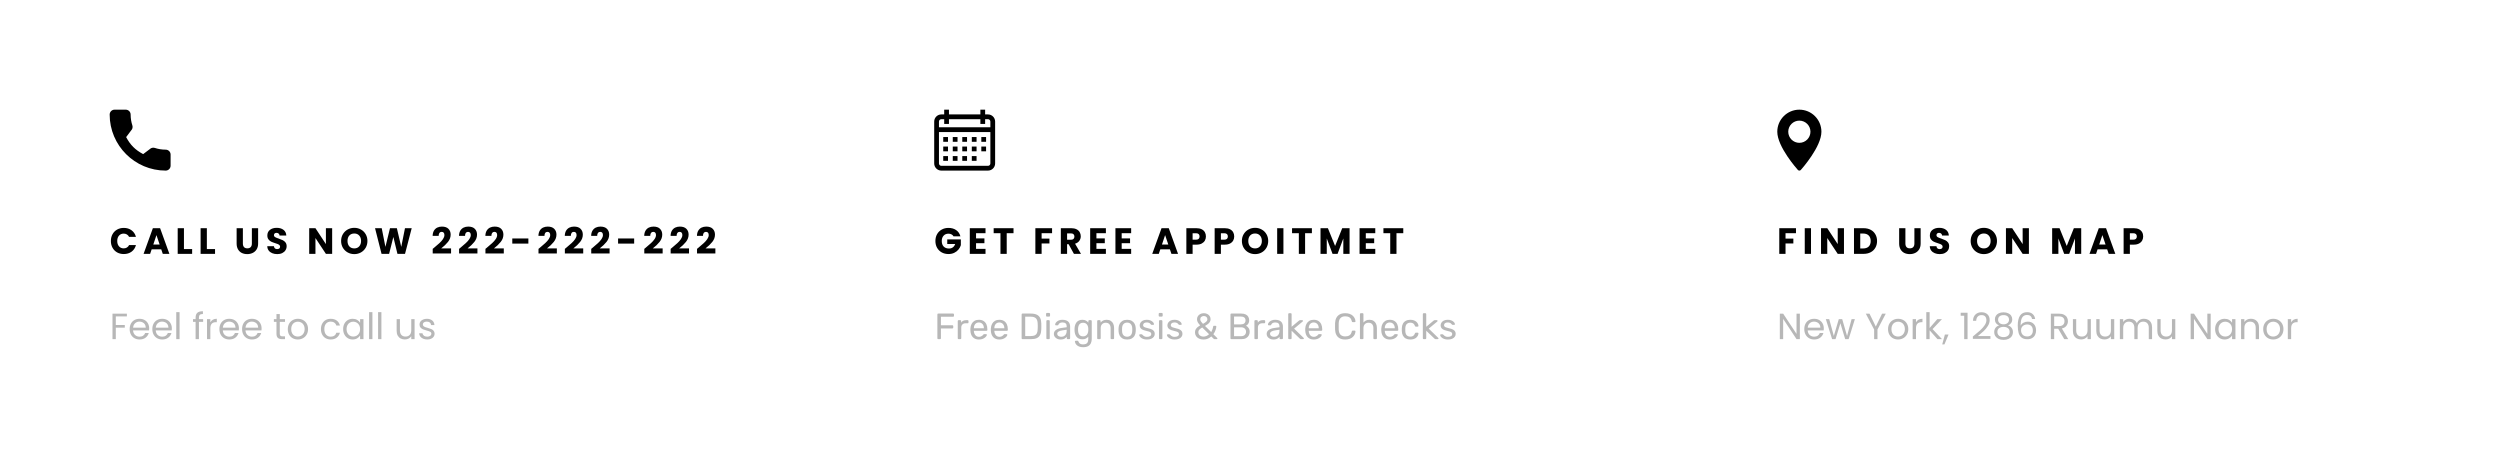 <svg width="1231" height="226" viewBox="0 0 1231 226" fill="none" xmlns="http://www.w3.org/2000/svg">
<g filter="url(#filter0_d_3_285)">
<rect x="15" y="15" width="386" height="196" fill="white"/>
</g>
<g filter="url(#filter1_d_3_285)">
<rect x="422" y="15" width="386" height="196" fill="white"/>
</g>
<g clip-path="url(#clip0_3_285)">
<path d="M486.484 56.344H485.078V54H482.734V56.344H467.266V54H464.922V56.344H463.516C461.577 56.344 460 57.921 460 59.859V80.484C460 82.423 461.577 84 463.516 84H486.484C488.423 84 490 82.423 490 80.484V59.859C490 57.921 488.423 56.344 486.484 56.344ZM487.656 80.484C487.656 81.13 487.131 81.656 486.484 81.656H463.516C462.869 81.656 462.344 81.13 462.344 80.484V65.016H487.656V80.484ZM487.656 62.672H462.344V59.859C462.344 59.213 462.869 58.688 463.516 58.688H464.922V61.031H467.266V58.688H482.734V61.031H485.078V58.688H486.484C487.131 58.688 487.656 59.213 487.656 59.859V62.672Z" fill="black"/>
<path d="M466.797 67.477H464.453V69.82H466.797V67.477Z" fill="black"/>
<path d="M471.484 67.477H469.141V69.82H471.484V67.477Z" fill="black"/>
<path d="M476.172 67.477H473.828V69.82H476.172V67.477Z" fill="black"/>
<path d="M480.859 67.477H478.516V69.82H480.859V67.477Z" fill="black"/>
<path d="M485.547 67.477H483.203V69.82H485.547V67.477Z" fill="black"/>
<path d="M466.797 72.164H464.453V74.508H466.797V72.164Z" fill="black"/>
<path d="M471.484 72.164H469.141V74.508H471.484V72.164Z" fill="black"/>
<path d="M476.172 72.164H473.828V74.508H476.172V72.164Z" fill="black"/>
<path d="M480.859 72.164H478.516V74.508H480.859V72.164Z" fill="black"/>
<path d="M466.797 76.852H464.453V79.195H466.797V76.852Z" fill="black"/>
<path d="M471.484 76.852H469.141V79.195H471.484V76.852Z" fill="black"/>
<path d="M476.172 76.852H473.828V79.195H476.172V76.852Z" fill="black"/>
<path d="M480.859 76.852H478.516V79.195H480.859V76.852Z" fill="black"/>
<path d="M485.547 72.164H483.203V74.508H485.547V72.164Z" fill="black"/>
</g>
<g filter="url(#filter2_d_3_285)">
<rect x="830" y="15" width="386" height="196" fill="white"/>
</g>
<g clip-path="url(#clip1_3_285)">
<path d="M81.593 73.692C79.756 73.692 77.953 73.404 76.244 72.84C75.406 72.554 74.377 72.816 73.866 73.341L70.493 75.887C66.581 73.799 64.171 71.39 62.111 67.508L64.583 64.222C65.225 63.581 65.455 62.644 65.179 61.765C64.612 60.047 64.324 58.245 64.324 56.407C64.324 55.08 63.244 54 61.917 54H56.407C55.08 54 54 55.08 54 56.407C54 71.622 66.378 84 81.593 84C82.92 84 84 82.92 84 81.593V76.099C84 74.772 82.92 73.692 81.593 73.692Z" fill="black"/>
</g>
<path d="M54.594 118.664C54.594 117.416 54.864 116.306 55.404 115.334C55.944 114.35 56.694 113.588 57.654 113.048C58.626 112.496 59.724 112.22 60.948 112.22C62.448 112.22 63.732 112.616 64.8 113.408C65.868 114.2 66.582 115.28 66.942 116.648H63.558C63.306 116.12 62.946 115.718 62.478 115.442C62.022 115.166 61.5 115.028 60.912 115.028C59.964 115.028 59.196 115.358 58.608 116.018C58.02 116.678 57.726 117.56 57.726 118.664C57.726 119.768 58.02 120.65 58.608 121.31C59.196 121.97 59.964 122.3 60.912 122.3C61.5 122.3 62.022 122.162 62.478 121.886C62.946 121.61 63.306 121.208 63.558 120.68H66.942C66.582 122.048 65.868 123.128 64.8 123.92C63.732 124.7 62.448 125.09 60.948 125.09C59.724 125.09 58.626 124.82 57.654 124.28C56.694 123.728 55.944 122.966 55.404 121.994C54.864 121.022 54.594 119.912 54.594 118.664ZM79.393 122.768H74.677L73.921 125H70.699L75.271 112.364H78.835L83.407 125H80.149L79.393 122.768ZM78.601 120.392L77.035 115.766L75.487 120.392H78.601ZM90.576 122.624H94.608V125H87.498V112.364H90.576V122.624ZM101.855 122.624H105.887V125H98.776V112.364H101.855V122.624ZM119.593 112.364V119.924C119.593 120.68 119.779 121.262 120.151 121.67C120.523 122.078 121.069 122.282 121.789 122.282C122.509 122.282 123.061 122.078 123.445 121.67C123.829 121.262 124.021 120.68 124.021 119.924V112.364H127.099V119.906C127.099 121.034 126.859 121.988 126.379 122.768C125.899 123.548 125.251 124.136 124.435 124.532C123.631 124.928 122.731 125.126 121.735 125.126C120.739 125.126 119.845 124.934 119.053 124.55C118.273 124.154 117.655 123.566 117.199 122.786C116.743 121.994 116.515 121.034 116.515 119.906V112.364H119.593ZM136.533 125.126C135.609 125.126 134.781 124.976 134.049 124.676C133.317 124.376 132.729 123.932 132.285 123.344C131.853 122.756 131.625 122.048 131.601 121.22H134.877C134.925 121.688 135.087 122.048 135.363 122.3C135.639 122.54 135.999 122.66 136.443 122.66C136.899 122.66 137.259 122.558 137.523 122.354C137.787 122.138 137.919 121.844 137.919 121.472C137.919 121.16 137.811 120.902 137.595 120.698C137.391 120.494 137.133 120.326 136.821 120.194C136.521 120.062 136.089 119.912 135.525 119.744C134.709 119.492 134.043 119.24 133.527 118.988C133.011 118.736 132.567 118.364 132.195 117.872C131.823 117.38 131.637 116.738 131.637 115.946C131.637 114.77 132.063 113.852 132.915 113.192C133.767 112.52 134.877 112.184 136.245 112.184C137.637 112.184 138.759 112.52 139.611 113.192C140.463 113.852 140.919 114.776 140.979 115.964H137.649C137.625 115.556 137.475 115.238 137.199 115.01C136.923 114.77 136.569 114.65 136.137 114.65C135.765 114.65 135.465 114.752 135.237 114.956C135.009 115.148 134.895 115.43 134.895 115.802C134.895 116.21 135.087 116.528 135.471 116.756C135.855 116.984 136.455 117.23 137.271 117.494C138.087 117.77 138.747 118.034 139.251 118.286C139.767 118.538 140.211 118.904 140.583 119.384C140.955 119.864 141.141 120.482 141.141 121.238C141.141 121.958 140.955 122.612 140.583 123.2C140.223 123.788 139.695 124.256 138.999 124.604C138.303 124.952 137.481 125.126 136.533 125.126ZM163.553 125H160.475L155.327 117.206V125H152.249V112.364H155.327L160.475 120.194V112.364H163.553V125ZM174.46 125.126C173.272 125.126 172.18 124.85 171.184 124.298C170.2 123.746 169.414 122.978 168.826 121.994C168.25 120.998 167.962 119.882 167.962 118.646C167.962 117.41 168.25 116.3 168.826 115.316C169.414 114.332 170.2 113.564 171.184 113.012C172.18 112.46 173.272 112.184 174.46 112.184C175.648 112.184 176.734 112.46 177.718 113.012C178.714 113.564 179.494 114.332 180.058 115.316C180.634 116.3 180.922 117.41 180.922 118.646C180.922 119.882 180.634 120.998 180.058 121.994C179.482 122.978 178.702 123.746 177.718 124.298C176.734 124.85 175.648 125.126 174.46 125.126ZM174.46 122.318C175.468 122.318 176.272 121.982 176.872 121.31C177.484 120.638 177.79 119.75 177.79 118.646C177.79 117.53 177.484 116.642 176.872 115.982C176.272 115.31 175.468 114.974 174.46 114.974C173.44 114.974 172.624 115.304 172.012 115.964C171.412 116.624 171.112 117.518 171.112 118.646C171.112 119.762 171.412 120.656 172.012 121.328C172.624 121.988 173.44 122.318 174.46 122.318ZM202.723 112.364L199.429 125H195.703L193.687 116.684L191.599 125H187.873L184.669 112.364H187.963L189.781 121.562L192.031 112.364H195.415L197.575 121.562L199.411 112.364H202.723ZM213.067 122.534C213.475 122.21 213.661 122.06 213.625 122.084C214.801 121.112 215.725 120.314 216.397 119.69C217.081 119.066 217.657 118.412 218.125 117.728C218.593 117.044 218.827 116.378 218.827 115.73C218.827 115.238 218.713 114.854 218.485 114.578C218.257 114.302 217.915 114.164 217.459 114.164C217.003 114.164 216.643 114.338 216.379 114.686C216.127 115.022 216.001 115.502 216.001 116.126H213.031C213.055 115.106 213.271 114.254 213.679 113.57C214.099 112.886 214.645 112.382 215.317 112.058C216.001 111.734 216.757 111.572 217.585 111.572C219.013 111.572 220.087 111.938 220.807 112.67C221.539 113.402 221.905 114.356 221.905 115.532C221.905 116.816 221.467 118.01 220.591 119.114C219.715 120.206 218.599 121.274 217.243 122.318H222.103V124.82H213.067V122.534ZM226.05 122.534C226.458 122.21 226.644 122.06 226.608 122.084C227.784 121.112 228.708 120.314 229.38 119.69C230.064 119.066 230.64 118.412 231.108 117.728C231.576 117.044 231.81 116.378 231.81 115.73C231.81 115.238 231.696 114.854 231.468 114.578C231.24 114.302 230.898 114.164 230.442 114.164C229.986 114.164 229.626 114.338 229.362 114.686C229.11 115.022 228.984 115.502 228.984 116.126H226.014C226.038 115.106 226.254 114.254 226.662 113.57C227.082 112.886 227.628 112.382 228.3 112.058C228.984 111.734 229.74 111.572 230.568 111.572C231.996 111.572 233.07 111.938 233.79 112.67C234.522 113.402 234.888 114.356 234.888 115.532C234.888 116.816 234.45 118.01 233.574 119.114C232.698 120.206 231.582 121.274 230.226 122.318H235.086V124.82H226.05V122.534ZM239.033 122.534C239.441 122.21 239.627 122.06 239.591 122.084C240.767 121.112 241.691 120.314 242.363 119.69C243.047 119.066 243.623 118.412 244.091 117.728C244.559 117.044 244.793 116.378 244.793 115.73C244.793 115.238 244.679 114.854 244.451 114.578C244.223 114.302 243.881 114.164 243.425 114.164C242.969 114.164 242.609 114.338 242.345 114.686C242.093 115.022 241.967 115.502 241.967 116.126H238.997C239.021 115.106 239.237 114.254 239.645 113.57C240.065 112.886 240.611 112.382 241.283 112.058C241.967 111.734 242.723 111.572 243.551 111.572C244.979 111.572 246.053 111.938 246.773 112.67C247.505 113.402 247.871 114.356 247.871 115.532C247.871 116.816 247.433 118.01 246.557 119.114C245.681 120.206 244.565 121.274 243.209 122.318H248.069V124.82H239.033V122.534ZM260.17 117.404V119.96H252.25V117.404H260.17ZM265.158 122.534C265.566 122.21 265.752 122.06 265.716 122.084C266.892 121.112 267.816 120.314 268.488 119.69C269.172 119.066 269.748 118.412 270.216 117.728C270.684 117.044 270.918 116.378 270.918 115.73C270.918 115.238 270.804 114.854 270.576 114.578C270.348 114.302 270.006 114.164 269.55 114.164C269.094 114.164 268.734 114.338 268.47 114.686C268.218 115.022 268.092 115.502 268.092 116.126H265.122C265.146 115.106 265.362 114.254 265.77 113.57C266.19 112.886 266.736 112.382 267.408 112.058C268.092 111.734 268.848 111.572 269.676 111.572C271.104 111.572 272.178 111.938 272.898 112.67C273.63 113.402 273.996 114.356 273.996 115.532C273.996 116.816 273.558 118.01 272.682 119.114C271.806 120.206 270.69 121.274 269.334 122.318H274.194V124.82H265.158V122.534ZM278.141 122.534C278.549 122.21 278.735 122.06 278.699 122.084C279.875 121.112 280.799 120.314 281.471 119.69C282.155 119.066 282.731 118.412 283.199 117.728C283.667 117.044 283.901 116.378 283.901 115.73C283.901 115.238 283.787 114.854 283.559 114.578C283.331 114.302 282.989 114.164 282.533 114.164C282.077 114.164 281.717 114.338 281.453 114.686C281.201 115.022 281.075 115.502 281.075 116.126H278.105C278.129 115.106 278.345 114.254 278.753 113.57C279.173 112.886 279.719 112.382 280.391 112.058C281.075 111.734 281.831 111.572 282.659 111.572C284.087 111.572 285.161 111.938 285.881 112.67C286.613 113.402 286.979 114.356 286.979 115.532C286.979 116.816 286.541 118.01 285.665 119.114C284.789 120.206 283.673 121.274 282.317 122.318H287.177V124.82H278.141V122.534ZM291.124 122.534C291.532 122.21 291.718 122.06 291.682 122.084C292.858 121.112 293.782 120.314 294.454 119.69C295.138 119.066 295.714 118.412 296.182 117.728C296.65 117.044 296.884 116.378 296.884 115.73C296.884 115.238 296.77 114.854 296.542 114.578C296.314 114.302 295.972 114.164 295.516 114.164C295.06 114.164 294.7 114.338 294.436 114.686C294.184 115.022 294.058 115.502 294.058 116.126H291.088C291.112 115.106 291.328 114.254 291.736 113.57C292.156 112.886 292.702 112.382 293.374 112.058C294.058 111.734 294.814 111.572 295.642 111.572C297.07 111.572 298.144 111.938 298.864 112.67C299.596 113.402 299.962 114.356 299.962 115.532C299.962 116.816 299.524 118.01 298.648 119.114C297.772 120.206 296.656 121.274 295.3 122.318H300.16V124.82H291.124V122.534ZM312.261 117.404V119.96H304.341V117.404H312.261ZM317.249 122.534C317.657 122.21 317.843 122.06 317.807 122.084C318.983 121.112 319.907 120.314 320.579 119.69C321.263 119.066 321.839 118.412 322.307 117.728C322.775 117.044 323.009 116.378 323.009 115.73C323.009 115.238 322.895 114.854 322.667 114.578C322.439 114.302 322.097 114.164 321.641 114.164C321.185 114.164 320.825 114.338 320.561 114.686C320.309 115.022 320.183 115.502 320.183 116.126H317.213C317.237 115.106 317.453 114.254 317.861 113.57C318.281 112.886 318.827 112.382 319.499 112.058C320.183 111.734 320.939 111.572 321.767 111.572C323.195 111.572 324.269 111.938 324.989 112.67C325.721 113.402 326.087 114.356 326.087 115.532C326.087 116.816 325.649 118.01 324.773 119.114C323.897 120.206 322.781 121.274 321.425 122.318H326.285V124.82H317.249V122.534ZM330.232 122.534C330.64 122.21 330.826 122.06 330.79 122.084C331.966 121.112 332.89 120.314 333.562 119.69C334.246 119.066 334.822 118.412 335.29 117.728C335.758 117.044 335.992 116.378 335.992 115.73C335.992 115.238 335.878 114.854 335.65 114.578C335.422 114.302 335.08 114.164 334.624 114.164C334.168 114.164 333.808 114.338 333.544 114.686C333.292 115.022 333.166 115.502 333.166 116.126H330.196C330.22 115.106 330.436 114.254 330.844 113.57C331.264 112.886 331.81 112.382 332.482 112.058C333.166 111.734 333.922 111.572 334.75 111.572C336.178 111.572 337.252 111.938 337.972 112.67C338.704 113.402 339.07 114.356 339.07 115.532C339.07 116.816 338.632 118.01 337.756 119.114C336.88 120.206 335.764 121.274 334.408 122.318H339.268V124.82H330.232V122.534ZM343.215 122.534C343.623 122.21 343.809 122.06 343.773 122.084C344.949 121.112 345.873 120.314 346.545 119.69C347.229 119.066 347.805 118.412 348.273 117.728C348.741 117.044 348.975 116.378 348.975 115.73C348.975 115.238 348.861 114.854 348.633 114.578C348.405 114.302 348.063 114.164 347.607 114.164C347.151 114.164 346.791 114.338 346.527 114.686C346.275 115.022 346.149 115.502 346.149 116.126H343.179C343.203 115.106 343.419 114.254 343.827 113.57C344.247 112.886 344.793 112.382 345.465 112.058C346.149 111.734 346.905 111.572 347.733 111.572C349.161 111.572 350.235 111.938 350.955 112.67C351.687 113.402 352.053 114.356 352.053 115.532C352.053 116.816 351.615 118.01 350.739 119.114C349.863 120.206 348.747 121.274 347.391 122.318H352.251V124.82H343.215V122.534Z" fill="black"/>
<path d="M469.504 116.36C469.276 115.94 468.946 115.622 468.514 115.406C468.094 115.178 467.596 115.064 467.02 115.064C466.024 115.064 465.226 115.394 464.626 116.054C464.026 116.702 463.726 117.572 463.726 118.664C463.726 119.828 464.038 120.74 464.662 121.4C465.298 122.048 466.168 122.372 467.272 122.372C468.028 122.372 468.664 122.18 469.18 121.796C469.708 121.412 470.092 120.86 470.332 120.14H466.426V117.872H473.122V120.734C472.894 121.502 472.504 122.216 471.952 122.876C471.412 123.536 470.722 124.07 469.882 124.478C469.042 124.886 468.094 125.09 467.038 125.09C465.79 125.09 464.674 124.82 463.69 124.28C462.718 123.728 461.956 122.966 461.404 121.994C460.864 121.022 460.594 119.912 460.594 118.664C460.594 117.416 460.864 116.306 461.404 115.334C461.956 114.35 462.718 113.588 463.69 113.048C464.662 112.496 465.772 112.22 467.02 112.22C468.532 112.22 469.804 112.586 470.836 113.318C471.88 114.05 472.57 115.064 472.906 116.36H469.504ZM480.605 114.83V117.386H484.727V119.762H480.605V122.534H485.267V125H477.527V112.364H485.267V114.83H480.605ZM499.055 112.364V114.83H495.707V125H492.629V114.83H489.281V112.364H499.055ZM518.04 112.364V114.83H512.892V117.494H516.744V119.888H512.892V125H509.814V112.364H518.04ZM528.802 125L526.174 120.23H525.436V125H522.358V112.364H527.524C528.52 112.364 529.366 112.538 530.062 112.886C530.77 113.234 531.298 113.714 531.646 114.326C531.994 114.926 532.168 115.598 532.168 116.342C532.168 117.182 531.928 117.932 531.448 118.592C530.98 119.252 530.284 119.72 529.36 119.996L532.276 125H528.802ZM525.436 118.052H527.344C527.908 118.052 528.328 117.914 528.604 117.638C528.892 117.362 529.036 116.972 529.036 116.468C529.036 115.988 528.892 115.61 528.604 115.334C528.328 115.058 527.908 114.92 527.344 114.92H525.436V118.052ZM539.878 114.83V117.386H544V119.762H539.878V122.534H544.54V125H536.8V112.364H544.54V114.83H539.878ZM552.317 114.83V117.386H556.439V119.762H552.317V122.534H556.979V125H549.239V112.364H556.979V114.83H552.317ZM576.057 122.768H571.341L570.585 125H567.363L571.935 112.364H575.499L580.071 125H576.813L576.057 122.768ZM575.265 120.392L573.699 115.766L572.151 120.392H575.265ZM593.793 116.432C593.793 117.164 593.625 117.836 593.289 118.448C592.953 119.048 592.437 119.534 591.741 119.906C591.045 120.278 590.181 120.464 589.149 120.464H587.241V125H584.163V112.364H589.149C590.157 112.364 591.009 112.538 591.705 112.886C592.401 113.234 592.923 113.714 593.271 114.326C593.619 114.938 593.793 115.64 593.793 116.432ZM588.915 118.016C589.503 118.016 589.941 117.878 590.229 117.602C590.517 117.326 590.661 116.936 590.661 116.432C590.661 115.928 590.517 115.538 590.229 115.262C589.941 114.986 589.503 114.848 588.915 114.848H587.241V118.016H588.915ZM607.725 116.432C607.725 117.164 607.557 117.836 607.221 118.448C606.885 119.048 606.369 119.534 605.673 119.906C604.977 120.278 604.113 120.464 603.081 120.464H601.173V125H598.095V112.364H603.081C604.089 112.364 604.941 112.538 605.637 112.886C606.333 113.234 606.855 113.714 607.203 114.326C607.551 114.938 607.725 115.64 607.725 116.432ZM602.847 118.016C603.435 118.016 603.873 117.878 604.161 117.602C604.449 117.326 604.593 116.936 604.593 116.432C604.593 115.928 604.449 115.538 604.161 115.262C603.873 114.986 603.435 114.848 602.847 114.848H601.173V118.016H602.847ZM618.004 125.126C616.816 125.126 615.724 124.85 614.728 124.298C613.744 123.746 612.958 122.978 612.37 121.994C611.794 120.998 611.506 119.882 611.506 118.646C611.506 117.41 611.794 116.3 612.37 115.316C612.958 114.332 613.744 113.564 614.728 113.012C615.724 112.46 616.816 112.184 618.004 112.184C619.192 112.184 620.278 112.46 621.262 113.012C622.258 113.564 623.038 114.332 623.602 115.316C624.178 116.3 624.466 117.41 624.466 118.646C624.466 119.882 624.178 120.998 623.602 121.994C623.026 122.978 622.246 123.746 621.262 124.298C620.278 124.85 619.192 125.126 618.004 125.126ZM618.004 122.318C619.012 122.318 619.816 121.982 620.416 121.31C621.028 120.638 621.334 119.75 621.334 118.646C621.334 117.53 621.028 116.642 620.416 115.982C619.816 115.31 619.012 114.974 618.004 114.974C616.984 114.974 616.168 115.304 615.556 115.964C614.956 116.624 614.656 117.518 614.656 118.646C614.656 119.762 614.956 120.656 615.556 121.328C616.168 121.988 616.984 122.318 618.004 122.318ZM631.956 112.364V125H628.878V112.364H631.956ZM645.977 112.364V114.83H642.629V125H639.551V114.83H636.203V112.364H645.977ZM664.531 112.364V125H661.453V117.422L658.627 125H656.143L653.299 117.404V125H650.221V112.364H653.857L657.403 121.112L660.913 112.364H664.531ZM672.523 114.83V117.386H676.645V119.762H672.523V122.534H677.185V125H669.445V112.364H677.185V114.83H672.523ZM690.973 112.364V114.83H687.625V125H684.547V114.83H681.199V112.364H690.973Z" fill="black"/>
<path d="M884.342 112.364V114.83H879.194V117.494H883.046V119.888H879.194V125H876.116V112.364H884.342ZM891.738 112.364V125H888.66V112.364H891.738ZM907.972 125H904.894L899.746 117.206V125H896.668V112.364H899.746L904.894 120.194V112.364H907.972V125ZM917.637 112.364C918.969 112.364 920.133 112.628 921.129 113.156C922.125 113.684 922.893 114.428 923.433 115.388C923.985 116.336 924.261 117.434 924.261 118.682C924.261 119.918 923.985 121.016 923.433 121.976C922.893 122.936 922.119 123.68 921.111 124.208C920.115 124.736 918.957 125 917.637 125H912.903V112.364H917.637ZM917.439 122.336C918.603 122.336 919.509 122.018 920.157 121.382C920.805 120.746 921.129 119.846 921.129 118.682C921.129 117.518 920.805 116.612 920.157 115.964C919.509 115.316 918.603 114.992 917.439 114.992H915.981V122.336H917.439ZM938.22 112.364V119.924C938.22 120.68 938.406 121.262 938.778 121.67C939.15 122.078 939.696 122.282 940.416 122.282C941.136 122.282 941.688 122.078 942.072 121.67C942.456 121.262 942.648 120.68 942.648 119.924V112.364H945.726V119.906C945.726 121.034 945.486 121.988 945.006 122.768C944.526 123.548 943.878 124.136 943.062 124.532C942.258 124.928 941.358 125.126 940.362 125.126C939.366 125.126 938.472 124.934 937.68 124.55C936.9 124.154 936.282 123.566 935.826 122.786C935.37 121.994 935.142 121.034 935.142 119.906V112.364H938.22ZM955.159 125.126C954.235 125.126 953.407 124.976 952.675 124.676C951.943 124.376 951.355 123.932 950.911 123.344C950.479 122.756 950.251 122.048 950.227 121.22H953.503C953.551 121.688 953.713 122.048 953.989 122.3C954.265 122.54 954.625 122.66 955.069 122.66C955.525 122.66 955.885 122.558 956.149 122.354C956.413 122.138 956.545 121.844 956.545 121.472C956.545 121.16 956.437 120.902 956.221 120.698C956.017 120.494 955.759 120.326 955.447 120.194C955.147 120.062 954.715 119.912 954.151 119.744C953.335 119.492 952.669 119.24 952.153 118.988C951.637 118.736 951.193 118.364 950.821 117.872C950.449 117.38 950.263 116.738 950.263 115.946C950.263 114.77 950.689 113.852 951.541 113.192C952.393 112.52 953.503 112.184 954.871 112.184C956.263 112.184 957.385 112.52 958.237 113.192C959.089 113.852 959.545 114.776 959.605 115.964H956.275C956.251 115.556 956.101 115.238 955.825 115.01C955.549 114.77 955.195 114.65 954.763 114.65C954.391 114.65 954.091 114.752 953.863 114.956C953.635 115.148 953.521 115.43 953.521 115.802C953.521 116.21 953.713 116.528 954.097 116.756C954.481 116.984 955.081 117.23 955.897 117.494C956.713 117.77 957.373 118.034 957.877 118.286C958.393 118.538 958.837 118.904 959.209 119.384C959.581 119.864 959.767 120.482 959.767 121.238C959.767 121.958 959.581 122.612 959.209 123.2C958.849 123.788 958.321 124.256 957.625 124.604C956.929 124.952 956.107 125.126 955.159 125.126ZM976.852 125.126C975.664 125.126 974.572 124.85 973.576 124.298C972.592 123.746 971.806 122.978 971.218 121.994C970.642 120.998 970.354 119.882 970.354 118.646C970.354 117.41 970.642 116.3 971.218 115.316C971.806 114.332 972.592 113.564 973.576 113.012C974.572 112.46 975.664 112.184 976.852 112.184C978.04 112.184 979.126 112.46 980.11 113.012C981.106 113.564 981.886 114.332 982.45 115.316C983.026 116.3 983.314 117.41 983.314 118.646C983.314 119.882 983.026 120.998 982.45 121.994C981.874 122.978 981.094 123.746 980.11 124.298C979.126 124.85 978.04 125.126 976.852 125.126ZM976.852 122.318C977.86 122.318 978.664 121.982 979.264 121.31C979.876 120.638 980.182 119.75 980.182 118.646C980.182 117.53 979.876 116.642 979.264 115.982C978.664 115.31 977.86 114.974 976.852 114.974C975.832 114.974 975.016 115.304 974.404 115.964C973.804 116.624 973.504 117.518 973.504 118.646C973.504 119.762 973.804 120.656 974.404 121.328C975.016 121.988 975.832 122.318 976.852 122.318ZM999.031 125H995.953L990.805 117.206V125H987.727V112.364H990.805L995.953 120.194V112.364H999.031V125ZM1024.79 112.364V125H1021.71V117.422L1018.88 125H1016.4L1013.55 117.404V125H1010.48V112.364H1014.11L1017.66 121.112L1021.17 112.364H1024.79ZM1037.57 122.768H1032.85L1032.09 125H1028.87L1033.44 112.364H1037.01L1041.58 125H1038.32L1037.57 122.768ZM1036.77 120.392L1035.21 115.766L1033.66 120.392H1036.77ZM1055.3 116.432C1055.3 117.164 1055.13 117.836 1054.8 118.448C1054.46 119.048 1053.95 119.534 1053.25 119.906C1052.55 120.278 1051.69 120.464 1050.66 120.464H1048.75V125H1045.67V112.364H1050.66C1051.67 112.364 1052.52 112.538 1053.21 112.886C1053.91 113.234 1054.43 113.714 1054.78 114.326C1055.13 114.938 1055.3 115.64 1055.3 116.432ZM1050.42 118.016C1051.01 118.016 1051.45 117.878 1051.74 117.602C1052.03 117.326 1052.17 116.936 1052.17 116.432C1052.17 115.928 1052.03 115.538 1051.74 115.262C1051.45 114.986 1051.01 114.848 1050.42 114.848H1048.75V118.016H1050.42Z" fill="black"/>
<path d="M62.478 154.454V155.786H57.024V160.016H61.452V161.348H57.024V167H55.386V154.454H62.478ZM73.456 161.69C73.456 162.002 73.438 162.332 73.402 162.68H65.518C65.578 163.652 65.908 164.414 66.508 164.966C67.12 165.506 67.858 165.776 68.722 165.776C69.43 165.776 70.018 165.614 70.486 165.29C70.966 164.954 71.302 164.51 71.494 163.958H73.258C72.994 164.906 72.466 165.68 71.674 166.28C70.882 166.868 69.898 167.162 68.722 167.162C67.786 167.162 66.946 166.952 66.202 166.532C65.47 166.112 64.894 165.518 64.474 164.75C64.054 163.97 63.844 163.07 63.844 162.05C63.844 161.03 64.048 160.136 64.456 159.368C64.864 158.6 65.434 158.012 66.166 157.604C66.91 157.184 67.762 156.974 68.722 156.974C69.658 156.974 70.486 157.178 71.206 157.586C71.926 157.994 72.478 158.558 72.862 159.278C73.258 159.986 73.456 160.79 73.456 161.69ZM71.764 161.348C71.764 160.724 71.626 160.19 71.35 159.746C71.074 159.29 70.696 158.948 70.216 158.72C69.748 158.48 69.226 158.36 68.65 158.36C67.822 158.36 67.114 158.624 66.526 159.152C65.95 159.68 65.62 160.412 65.536 161.348H71.764ZM84.618 161.69C84.618 162.002 84.6 162.332 84.564 162.68H76.68C76.74 163.652 77.07 164.414 77.67 164.966C78.282 165.506 79.02 165.776 79.884 165.776C80.592 165.776 81.18 165.614 81.648 165.29C82.128 164.954 82.464 164.51 82.656 163.958H84.42C84.156 164.906 83.628 165.68 82.836 166.28C82.044 166.868 81.06 167.162 79.884 167.162C78.948 167.162 78.108 166.952 77.364 166.532C76.632 166.112 76.056 165.518 75.636 164.75C75.216 163.97 75.006 163.07 75.006 162.05C75.006 161.03 75.21 160.136 75.618 159.368C76.026 158.6 76.596 158.012 77.328 157.604C78.072 157.184 78.924 156.974 79.884 156.974C80.82 156.974 81.648 157.178 82.368 157.586C83.088 157.994 83.64 158.558 84.024 159.278C84.42 159.986 84.618 160.79 84.618 161.69ZM82.926 161.348C82.926 160.724 82.788 160.19 82.512 159.746C82.236 159.29 81.858 158.948 81.378 158.72C80.91 158.48 80.388 158.36 79.812 158.36C78.984 158.36 78.276 158.624 77.688 159.152C77.112 159.68 76.782 160.412 76.698 161.348H82.926ZM88.418 153.68V167H86.781V153.68H88.418ZM100.023 158.486H97.953V167H96.315V158.486H95.037V157.136H96.315V156.434C96.315 155.33 96.597 154.526 97.161 154.022C97.737 153.506 98.655 153.248 99.915 153.248V154.616C99.195 154.616 98.685 154.76 98.385 155.048C98.097 155.324 97.953 155.786 97.953 156.434V157.136H100.023V158.486ZM103.571 158.738C103.859 158.174 104.267 157.736 104.795 157.424C105.335 157.112 105.989 156.956 106.757 156.956V158.648H106.325C104.489 158.648 103.571 159.644 103.571 161.636V167H101.933V157.136H103.571V158.738ZM117.648 161.69C117.648 162.002 117.63 162.332 117.594 162.68H109.71C109.77 163.652 110.1 164.414 110.7 164.966C111.312 165.506 112.05 165.776 112.914 165.776C113.622 165.776 114.21 165.614 114.678 165.29C115.158 164.954 115.494 164.51 115.686 163.958H117.45C117.186 164.906 116.658 165.68 115.866 166.28C115.074 166.868 114.09 167.162 112.914 167.162C111.978 167.162 111.138 166.952 110.394 166.532C109.662 166.112 109.086 165.518 108.666 164.75C108.246 163.97 108.036 163.07 108.036 162.05C108.036 161.03 108.24 160.136 108.648 159.368C109.056 158.6 109.626 158.012 110.358 157.604C111.102 157.184 111.954 156.974 112.914 156.974C113.85 156.974 114.678 157.178 115.398 157.586C116.118 157.994 116.67 158.558 117.054 159.278C117.45 159.986 117.648 160.79 117.648 161.69ZM115.956 161.348C115.956 160.724 115.818 160.19 115.542 159.746C115.266 159.29 114.888 158.948 114.408 158.72C113.94 158.48 113.418 158.36 112.842 158.36C112.014 158.36 111.306 158.624 110.718 159.152C110.142 159.68 109.812 160.412 109.728 161.348H115.956ZM128.81 161.69C128.81 162.002 128.792 162.332 128.756 162.68H120.872C120.932 163.652 121.262 164.414 121.862 164.966C122.474 165.506 123.212 165.776 124.076 165.776C124.784 165.776 125.372 165.614 125.84 165.29C126.32 164.954 126.656 164.51 126.848 163.958H128.612C128.348 164.906 127.82 165.68 127.028 166.28C126.236 166.868 125.252 167.162 124.076 167.162C123.14 167.162 122.3 166.952 121.556 166.532C120.824 166.112 120.248 165.518 119.828 164.75C119.408 163.97 119.198 163.07 119.198 162.05C119.198 161.03 119.402 160.136 119.81 159.368C120.218 158.6 120.788 158.012 121.52 157.604C122.264 157.184 123.116 156.974 124.076 156.974C125.012 156.974 125.84 157.178 126.56 157.586C127.28 157.994 127.832 158.558 128.216 159.278C128.612 159.986 128.81 160.79 128.81 161.69ZM127.118 161.348C127.118 160.724 126.98 160.19 126.704 159.746C126.428 159.29 126.05 158.948 125.57 158.72C125.102 158.48 124.58 158.36 124.004 158.36C123.176 158.36 122.468 158.624 121.88 159.152C121.304 159.68 120.974 160.412 120.89 161.348H127.118ZM137.769 158.486V164.3C137.769 164.78 137.871 165.122 138.075 165.326C138.279 165.518 138.633 165.614 139.137 165.614H140.343V167H138.867C137.955 167 137.271 166.79 136.815 166.37C136.359 165.95 136.131 165.26 136.131 164.3V158.486H134.853V157.136H136.131V154.652H137.769V157.136H140.343V158.486H137.769ZM146.629 167.162C145.705 167.162 144.865 166.952 144.109 166.532C143.365 166.112 142.777 165.518 142.345 164.75C141.925 163.97 141.715 163.07 141.715 162.05C141.715 161.042 141.931 160.154 142.363 159.386C142.807 158.606 143.407 158.012 144.163 157.604C144.919 157.184 145.765 156.974 146.701 156.974C147.637 156.974 148.483 157.184 149.239 157.604C149.995 158.012 150.589 158.6 151.021 159.368C151.465 160.136 151.687 161.03 151.687 162.05C151.687 163.07 151.459 163.97 151.003 164.75C150.559 165.518 149.953 166.112 149.185 166.532C148.417 166.952 147.565 167.162 146.629 167.162ZM146.629 165.722C147.217 165.722 147.769 165.584 148.285 165.308C148.801 165.032 149.215 164.618 149.527 164.066C149.851 163.514 150.013 162.842 150.013 162.05C150.013 161.258 149.857 160.586 149.545 160.034C149.233 159.482 148.825 159.074 148.321 158.81C147.817 158.534 147.271 158.396 146.683 158.396C146.083 158.396 145.531 158.534 145.027 158.81C144.535 159.074 144.139 159.482 143.839 160.034C143.539 160.586 143.389 161.258 143.389 162.05C143.389 162.854 143.533 163.532 143.821 164.084C144.121 164.636 144.517 165.05 145.009 165.326C145.501 165.59 146.041 165.722 146.629 165.722ZM158.028 162.05C158.028 161.03 158.232 160.142 158.64 159.386C159.048 158.618 159.612 158.024 160.332 157.604C161.064 157.184 161.898 156.974 162.834 156.974C164.046 156.974 165.042 157.268 165.822 157.856C166.614 158.444 167.136 159.26 167.388 160.304H165.624C165.456 159.704 165.126 159.23 164.634 158.882C164.154 158.534 163.554 158.36 162.834 158.36C161.898 158.36 161.142 158.684 160.566 159.332C159.99 159.968 159.702 160.874 159.702 162.05C159.702 163.238 159.99 164.156 160.566 164.804C161.142 165.452 161.898 165.776 162.834 165.776C163.554 165.776 164.154 165.608 164.634 165.272C165.114 164.936 165.444 164.456 165.624 163.832H167.388C167.124 164.84 166.596 165.65 165.804 166.262C165.012 166.862 164.022 167.162 162.834 167.162C161.898 167.162 161.064 166.952 160.332 166.532C159.612 166.112 159.048 165.518 158.64 164.75C158.232 163.982 158.028 163.082 158.028 162.05ZM168.962 162.032C168.962 161.024 169.166 160.142 169.574 159.386C169.982 158.618 170.54 158.024 171.248 157.604C171.968 157.184 172.766 156.974 173.642 156.974C174.506 156.974 175.256 157.16 175.892 157.532C176.528 157.904 177.002 158.372 177.314 158.936V157.136H178.97V167H177.314V165.164C176.99 165.74 176.504 166.22 175.856 166.604C175.22 166.976 174.476 167.162 173.624 167.162C172.748 167.162 171.956 166.946 171.248 166.514C170.54 166.082 169.982 165.476 169.574 164.696C169.166 163.916 168.962 163.028 168.962 162.032ZM177.314 162.05C177.314 161.306 177.164 160.658 176.864 160.106C176.564 159.554 176.156 159.134 175.64 158.846C175.136 158.546 174.578 158.396 173.966 158.396C173.354 158.396 172.796 158.54 172.292 158.828C171.788 159.116 171.386 159.536 171.086 160.088C170.786 160.64 170.636 161.288 170.636 162.032C170.636 162.788 170.786 163.448 171.086 164.012C171.386 164.564 171.788 164.99 172.292 165.29C172.796 165.578 173.354 165.722 173.966 165.722C174.578 165.722 175.136 165.578 175.64 165.29C176.156 164.99 176.564 164.564 176.864 164.012C177.164 163.448 177.314 162.794 177.314 162.05ZM183.376 153.68V167H181.738V153.68H183.376ZM187.805 153.68V167H186.167V153.68H187.805ZM204.144 157.136V167H202.506V165.542C202.194 166.046 201.756 166.442 201.192 166.73C200.64 167.006 200.028 167.144 199.356 167.144C198.588 167.144 197.898 166.988 197.286 166.676C196.674 166.352 196.188 165.872 195.828 165.236C195.48 164.6 195.306 163.826 195.306 162.914V157.136H196.926V162.698C196.926 163.67 197.172 164.42 197.664 164.948C198.156 165.464 198.828 165.722 199.68 165.722C200.556 165.722 201.246 165.452 201.75 164.912C202.254 164.372 202.506 163.586 202.506 162.554V157.136H204.144ZM210.401 167.162C209.645 167.162 208.967 167.036 208.367 166.784C207.767 166.52 207.293 166.16 206.945 165.704C206.597 165.236 206.405 164.702 206.369 164.102H208.061C208.109 164.594 208.337 164.996 208.745 165.308C209.165 165.62 209.711 165.776 210.383 165.776C211.007 165.776 211.499 165.638 211.859 165.362C212.219 165.086 212.399 164.738 212.399 164.318C212.399 163.886 212.207 163.568 211.823 163.364C211.439 163.148 210.845 162.938 210.041 162.734C209.309 162.542 208.709 162.35 208.241 162.158C207.785 161.954 207.389 161.66 207.053 161.276C206.729 160.88 206.567 160.364 206.567 159.728C206.567 159.224 206.717 158.762 207.017 158.342C207.317 157.922 207.743 157.592 208.295 157.352C208.847 157.1 209.477 156.974 210.185 156.974C211.277 156.974 212.159 157.25 212.831 157.802C213.503 158.354 213.863 159.11 213.911 160.07H212.273C212.237 159.554 212.027 159.14 211.643 158.828C211.271 158.516 210.767 158.36 210.131 158.36C209.543 158.36 209.075 158.486 208.727 158.738C208.379 158.99 208.205 159.32 208.205 159.728C208.205 160.052 208.307 160.322 208.511 160.538C208.727 160.742 208.991 160.91 209.303 161.042C209.627 161.162 210.071 161.3 210.635 161.456C211.343 161.648 211.919 161.84 212.363 162.032C212.807 162.212 213.185 162.488 213.497 162.86C213.821 163.232 213.989 163.718 214.001 164.318C214.001 164.858 213.851 165.344 213.551 165.776C213.251 166.208 212.825 166.55 212.273 166.802C211.733 167.042 211.109 167.162 210.401 167.162Z" fill="#B7B7B7"/>
<path d="M461.98 167C461.848 167 461.746 166.964 461.674 166.892C461.602 166.808 461.566 166.706 461.566 166.586V154.832C461.566 154.7 461.602 154.598 461.674 154.526C461.746 154.442 461.848 154.4 461.98 154.4H469.324C469.456 154.4 469.558 154.442 469.63 154.526C469.702 154.598 469.738 154.7 469.738 154.832V155.552C469.738 155.684 469.702 155.786 469.63 155.858C469.558 155.93 469.456 155.966 469.324 155.966H463.312V160.16H468.964C469.096 160.16 469.198 160.202 469.27 160.286C469.342 160.358 469.378 160.46 469.378 160.592V161.312C469.378 161.432 469.342 161.534 469.27 161.618C469.198 161.69 469.096 161.726 468.964 161.726H463.312V166.586C463.312 166.706 463.27 166.808 463.186 166.892C463.114 166.964 463.012 167 462.88 167H461.98ZM472.012 167C471.892 167 471.79 166.964 471.706 166.892C471.634 166.808 471.598 166.706 471.598 166.586V158.072C471.598 157.952 471.634 157.85 471.706 157.766C471.79 157.682 471.892 157.64 472.012 157.64H472.84C472.96 157.64 473.062 157.682 473.146 157.766C473.23 157.85 473.272 157.952 473.272 158.072V158.864C473.512 158.456 473.842 158.15 474.262 157.946C474.682 157.742 475.186 157.64 475.774 157.64H476.494C476.614 157.64 476.71 157.682 476.782 157.766C476.854 157.838 476.89 157.934 476.89 158.054V158.792C476.89 158.912 476.854 159.008 476.782 159.08C476.71 159.152 476.614 159.188 476.494 159.188H475.414C474.766 159.188 474.256 159.38 473.884 159.764C473.512 160.136 473.326 160.646 473.326 161.294V166.586C473.326 166.706 473.284 166.808 473.2 166.892C473.116 166.964 473.014 167 472.894 167H472.012ZM481.986 167.18C480.75 167.18 479.766 166.802 479.034 166.046C478.302 165.278 477.9 164.234 477.828 162.914C477.816 162.758 477.81 162.56 477.81 162.32C477.81 162.068 477.816 161.864 477.828 161.708C477.876 160.856 478.074 160.112 478.422 159.476C478.77 158.828 479.244 158.33 479.844 157.982C480.456 157.634 481.17 157.46 481.986 157.46C482.898 157.46 483.66 157.652 484.272 158.036C484.896 158.42 485.37 158.966 485.694 159.674C486.018 160.382 486.18 161.21 486.18 162.158V162.464C486.18 162.596 486.138 162.698 486.054 162.77C485.982 162.842 485.886 162.878 485.766 162.878H479.538C479.538 162.89 479.538 162.914 479.538 162.95C479.538 162.986 479.538 163.016 479.538 163.04C479.562 163.532 479.67 163.994 479.862 164.426C480.054 164.846 480.33 165.188 480.69 165.452C481.05 165.716 481.482 165.848 481.986 165.848C482.418 165.848 482.778 165.782 483.066 165.65C483.354 165.518 483.588 165.374 483.768 165.218C483.948 165.05 484.068 164.924 484.128 164.84C484.236 164.684 484.32 164.594 484.38 164.57C484.44 164.534 484.536 164.516 484.668 164.516H485.532C485.652 164.516 485.748 164.552 485.82 164.624C485.904 164.684 485.94 164.774 485.928 164.894C485.916 165.074 485.82 165.296 485.64 165.56C485.46 165.812 485.202 166.064 484.866 166.316C484.53 166.568 484.122 166.778 483.642 166.946C483.162 167.102 482.61 167.18 481.986 167.18ZM479.538 161.636H484.47V161.582C484.47 161.042 484.368 160.562 484.164 160.142C483.972 159.722 483.69 159.392 483.318 159.152C482.946 158.9 482.502 158.774 481.986 158.774C481.47 158.774 481.026 158.9 480.654 159.152C480.294 159.392 480.018 159.722 479.826 160.142C479.634 160.562 479.538 161.042 479.538 161.582V161.636ZM492.058 167.18C490.822 167.18 489.838 166.802 489.106 166.046C488.374 165.278 487.972 164.234 487.9 162.914C487.888 162.758 487.882 162.56 487.882 162.32C487.882 162.068 487.888 161.864 487.9 161.708C487.948 160.856 488.146 160.112 488.494 159.476C488.842 158.828 489.316 158.33 489.916 157.982C490.528 157.634 491.242 157.46 492.058 157.46C492.97 157.46 493.732 157.652 494.344 158.036C494.968 158.42 495.442 158.966 495.766 159.674C496.09 160.382 496.252 161.21 496.252 162.158V162.464C496.252 162.596 496.21 162.698 496.126 162.77C496.054 162.842 495.958 162.878 495.838 162.878H489.61C489.61 162.89 489.61 162.914 489.61 162.95C489.61 162.986 489.61 163.016 489.61 163.04C489.634 163.532 489.742 163.994 489.934 164.426C490.126 164.846 490.402 165.188 490.762 165.452C491.122 165.716 491.554 165.848 492.058 165.848C492.49 165.848 492.85 165.782 493.138 165.65C493.426 165.518 493.66 165.374 493.84 165.218C494.02 165.05 494.14 164.924 494.2 164.84C494.308 164.684 494.392 164.594 494.452 164.57C494.512 164.534 494.608 164.516 494.74 164.516H495.604C495.724 164.516 495.82 164.552 495.892 164.624C495.976 164.684 496.012 164.774 496 164.894C495.988 165.074 495.892 165.296 495.712 165.56C495.532 165.812 495.274 166.064 494.938 166.316C494.602 166.568 494.194 166.778 493.714 166.946C493.234 167.102 492.682 167.18 492.058 167.18ZM489.61 161.636H494.542V161.582C494.542 161.042 494.44 160.562 494.236 160.142C494.044 159.722 493.762 159.392 493.39 159.152C493.018 158.9 492.574 158.774 492.058 158.774C491.542 158.774 491.098 158.9 490.726 159.152C490.366 159.392 490.09 159.722 489.898 160.142C489.706 160.562 489.61 161.042 489.61 161.582V161.636ZM503.464 167C503.332 167 503.23 166.964 503.158 166.892C503.086 166.808 503.05 166.706 503.05 166.586V154.832C503.05 154.7 503.086 154.598 503.158 154.526C503.23 154.442 503.332 154.4 503.464 154.4H507.55C508.786 154.4 509.782 154.586 510.538 154.958C511.294 155.33 511.846 155.882 512.194 156.614C512.542 157.334 512.722 158.222 512.734 159.278C512.746 159.818 512.752 160.292 512.752 160.7C512.752 161.108 512.746 161.576 512.734 162.104C512.71 163.208 512.524 164.126 512.176 164.858C511.84 165.578 511.3 166.118 510.556 166.478C509.824 166.826 508.852 167 507.64 167H503.464ZM504.814 165.47H507.55C508.378 165.47 509.038 165.356 509.53 165.128C510.022 164.9 510.376 164.534 510.592 164.03C510.82 163.526 510.94 162.86 510.952 162.032C510.976 161.672 510.988 161.36 510.988 161.096C510.988 160.82 510.988 160.55 510.988 160.286C510.988 160.01 510.976 159.698 510.952 159.35C510.928 158.186 510.652 157.328 510.124 156.776C509.596 156.212 508.708 155.93 507.46 155.93H504.814V165.47ZM515.641 167C515.521 167 515.419 166.964 515.335 166.892C515.263 166.808 515.227 166.706 515.227 166.586V158.054C515.227 157.934 515.263 157.838 515.335 157.766C515.419 157.682 515.521 157.64 515.641 157.64H516.505C516.625 157.64 516.721 157.682 516.793 157.766C516.865 157.838 516.901 157.934 516.901 158.054V166.586C516.901 166.706 516.865 166.808 516.793 166.892C516.721 166.964 516.625 167 516.505 167H515.641ZM515.497 155.894C515.377 155.894 515.275 155.858 515.191 155.786C515.119 155.702 515.083 155.6 515.083 155.48V154.508C515.083 154.388 515.119 154.292 515.191 154.22C515.275 154.136 515.377 154.094 515.497 154.094H516.631C516.751 154.094 516.847 154.136 516.919 154.22C517.003 154.292 517.045 154.388 517.045 154.508V155.48C517.045 155.6 517.003 155.702 516.919 155.786C516.847 155.858 516.751 155.894 516.631 155.894H515.497ZM522.196 167.18C521.596 167.18 521.05 167.06 520.558 166.82C520.066 166.58 519.67 166.256 519.37 165.848C519.07 165.44 518.92 164.978 518.92 164.462C518.92 163.634 519.256 162.974 519.928 162.482C520.6 161.99 521.476 161.666 522.556 161.51L525.238 161.132V160.61C525.238 160.034 525.07 159.584 524.734 159.26C524.41 158.936 523.876 158.774 523.132 158.774C522.592 158.774 522.154 158.882 521.818 159.098C521.494 159.314 521.266 159.59 521.134 159.926C521.062 160.106 520.936 160.196 520.756 160.196H519.946C519.814 160.196 519.712 160.16 519.64 160.088C519.58 160.004 519.55 159.908 519.55 159.8C519.55 159.62 519.616 159.398 519.748 159.134C519.892 158.87 520.108 158.612 520.396 158.36C520.684 158.108 521.05 157.898 521.494 157.73C521.95 157.55 522.502 157.46 523.15 157.46C523.87 157.46 524.476 157.556 524.968 157.748C525.46 157.928 525.844 158.174 526.12 158.486C526.408 158.798 526.612 159.152 526.732 159.548C526.864 159.944 526.93 160.346 526.93 160.754V166.586C526.93 166.706 526.888 166.808 526.804 166.892C526.732 166.964 526.636 167 526.516 167H525.688C525.556 167 525.454 166.964 525.382 166.892C525.31 166.808 525.274 166.706 525.274 166.586V165.812C525.118 166.028 524.908 166.244 524.644 166.46C524.38 166.664 524.05 166.838 523.654 166.982C523.258 167.114 522.772 167.18 522.196 167.18ZM522.574 165.83C523.066 165.83 523.516 165.728 523.924 165.524C524.332 165.308 524.65 164.978 524.878 164.534C525.118 164.09 525.238 163.532 525.238 162.86V162.356L523.15 162.662C522.298 162.782 521.656 162.986 521.224 163.274C520.792 163.55 520.576 163.904 520.576 164.336C520.576 164.672 520.672 164.954 520.864 165.182C521.068 165.398 521.32 165.56 521.62 165.668C521.932 165.776 522.25 165.83 522.574 165.83ZM533.352 170.96C532.536 170.96 531.864 170.852 531.336 170.636C530.82 170.42 530.412 170.156 530.112 169.844C529.824 169.544 529.614 169.238 529.482 168.926C529.362 168.626 529.296 168.386 529.284 168.206C529.272 168.086 529.308 167.984 529.392 167.9C529.488 167.816 529.59 167.774 529.698 167.774H530.562C530.67 167.774 530.76 167.798 530.832 167.846C530.904 167.894 530.964 167.996 531.012 168.152C531.084 168.332 531.192 168.53 531.336 168.746C531.48 168.974 531.702 169.166 532.002 169.322C532.302 169.49 532.722 169.574 533.262 169.574C533.826 169.574 534.3 169.496 534.684 169.34C535.068 169.196 535.356 168.932 535.548 168.548C535.752 168.176 535.854 167.66 535.854 167V165.776C535.566 166.148 535.188 166.46 534.72 166.712C534.252 166.952 533.664 167.072 532.956 167.072C532.284 167.072 531.708 166.958 531.228 166.73C530.748 166.49 530.352 166.172 530.04 165.776C529.74 165.368 529.512 164.906 529.356 164.39C529.212 163.874 529.128 163.334 529.104 162.77C529.092 162.434 529.092 162.104 529.104 161.78C529.128 161.216 529.212 160.676 529.356 160.16C529.512 159.644 529.74 159.182 530.04 158.774C530.352 158.366 530.748 158.048 531.228 157.82C531.708 157.58 532.284 157.46 532.956 157.46C533.676 157.46 534.27 157.598 534.738 157.874C535.218 158.138 535.608 158.462 535.908 158.846V158.072C535.908 157.952 535.944 157.85 536.016 157.766C536.1 157.682 536.202 157.64 536.322 157.64H537.15C537.27 157.64 537.372 157.682 537.456 157.766C537.54 157.85 537.582 157.952 537.582 158.072V166.802C537.582 167.606 537.444 168.32 537.168 168.944C536.904 169.568 536.46 170.06 535.836 170.42C535.224 170.78 534.396 170.96 533.352 170.96ZM533.316 165.632C533.916 165.632 534.396 165.494 534.756 165.218C535.128 164.942 535.398 164.594 535.566 164.174C535.746 163.754 535.842 163.328 535.854 162.896C535.866 162.728 535.872 162.524 535.872 162.284C535.872 162.032 535.866 161.822 535.854 161.654C535.842 161.222 535.746 160.796 535.566 160.376C535.398 159.956 535.128 159.608 534.756 159.332C534.396 159.056 533.916 158.918 533.316 158.918C532.716 158.918 532.236 159.056 531.876 159.332C531.516 159.596 531.258 159.95 531.102 160.394C530.946 160.826 530.856 161.294 530.832 161.798C530.82 162.11 530.82 162.428 530.832 162.752C530.856 163.256 530.946 163.73 531.102 164.174C531.258 164.606 531.516 164.96 531.876 165.236C532.236 165.5 532.716 165.632 533.316 165.632ZM540.672 167C540.552 167 540.45 166.964 540.366 166.892C540.294 166.808 540.258 166.706 540.258 166.586V158.054C540.258 157.934 540.294 157.838 540.366 157.766C540.45 157.682 540.552 157.64 540.672 157.64H541.518C541.638 157.64 541.734 157.682 541.806 157.766C541.89 157.838 541.932 157.934 541.932 158.054V158.846C542.244 158.438 542.634 158.108 543.102 157.856C543.582 157.592 544.194 157.46 544.938 157.46C545.718 157.46 546.378 157.634 546.918 157.982C547.47 158.318 547.884 158.792 548.16 159.404C548.436 160.004 548.574 160.706 548.574 161.51V166.586C548.574 166.706 548.538 166.808 548.466 166.892C548.394 166.964 548.298 167 548.178 167H547.278C547.158 167 547.056 166.964 546.972 166.892C546.9 166.808 546.864 166.706 546.864 166.586V161.6C546.864 160.76 546.66 160.106 546.252 159.638C545.844 159.158 545.244 158.918 544.452 158.918C543.708 158.918 543.108 159.158 542.652 159.638C542.208 160.106 541.986 160.76 541.986 161.6V166.586C541.986 166.706 541.944 166.808 541.86 166.892C541.788 166.964 541.692 167 541.572 167H540.672ZM555.008 167.18C554.096 167.18 553.334 167.006 552.722 166.658C552.11 166.31 551.642 165.83 551.318 165.218C550.994 164.594 550.814 163.886 550.778 163.094C550.766 162.89 550.76 162.632 550.76 162.32C550.76 161.996 550.766 161.738 550.778 161.546C550.814 160.742 550.994 160.034 551.318 159.422C551.654 158.81 552.128 158.33 552.74 157.982C553.352 157.634 554.108 157.46 555.008 157.46C555.908 157.46 556.664 157.634 557.276 157.982C557.888 158.33 558.356 158.81 558.68 159.422C559.016 160.034 559.202 160.742 559.238 161.546C559.25 161.738 559.256 161.996 559.256 162.32C559.256 162.632 559.25 162.89 559.238 163.094C559.202 163.886 559.022 164.594 558.698 165.218C558.374 165.83 557.906 166.31 557.294 166.658C556.682 167.006 555.92 167.18 555.008 167.18ZM555.008 165.794C555.752 165.794 556.346 165.56 556.79 165.092C557.234 164.612 557.474 163.916 557.51 163.004C557.522 162.824 557.528 162.596 557.528 162.32C557.528 162.044 557.522 161.816 557.51 161.636C557.474 160.724 557.234 160.034 556.79 159.566C556.346 159.086 555.752 158.846 555.008 158.846C554.264 158.846 553.664 159.086 553.208 159.566C552.764 160.034 552.53 160.724 552.506 161.636C552.494 161.816 552.488 162.044 552.488 162.32C552.488 162.596 552.494 162.824 552.506 163.004C552.53 163.916 552.764 164.612 553.208 165.092C553.664 165.56 554.264 165.794 555.008 165.794ZM564.75 167.18C564.078 167.18 563.502 167.096 563.022 166.928C562.542 166.76 562.152 166.556 561.852 166.316C561.552 166.076 561.324 165.836 561.168 165.596C561.024 165.356 560.946 165.164 560.934 165.02C560.922 164.888 560.964 164.786 561.06 164.714C561.156 164.642 561.252 164.606 561.348 164.606H562.14C562.212 164.606 562.266 164.618 562.302 164.642C562.35 164.654 562.41 164.702 562.482 164.786C562.638 164.954 562.812 165.122 563.004 165.29C563.196 165.458 563.43 165.596 563.706 165.704C563.994 165.812 564.348 165.866 564.768 165.866C565.38 165.866 565.884 165.752 566.28 165.524C566.676 165.284 566.874 164.936 566.874 164.48C566.874 164.18 566.79 163.94 566.622 163.76C566.466 163.58 566.178 163.418 565.758 163.274C565.35 163.13 564.786 162.98 564.066 162.824C563.346 162.656 562.776 162.452 562.356 162.212C561.936 161.96 561.636 161.666 561.456 161.33C561.276 160.982 561.186 160.592 561.186 160.16C561.186 159.716 561.318 159.29 561.582 158.882C561.846 158.462 562.23 158.12 562.734 157.856C563.25 157.592 563.892 157.46 564.66 157.46C565.284 157.46 565.818 157.538 566.262 157.694C566.706 157.85 567.072 158.048 567.36 158.288C567.648 158.516 567.864 158.744 568.008 158.972C568.152 159.2 568.23 159.392 568.242 159.548C568.254 159.668 568.218 159.77 568.134 159.854C568.05 159.926 567.954 159.962 567.846 159.962H567.09C567.006 159.962 566.934 159.944 566.874 159.908C566.826 159.872 566.778 159.83 566.73 159.782C566.61 159.626 566.466 159.47 566.298 159.314C566.142 159.158 565.932 159.032 565.668 158.936C565.416 158.828 565.08 158.774 564.66 158.774C564.06 158.774 563.61 158.9 563.31 159.152C563.01 159.404 562.86 159.722 562.86 160.106C562.86 160.334 562.926 160.538 563.058 160.718C563.19 160.898 563.442 161.06 563.814 161.204C564.186 161.348 564.738 161.504 565.47 161.672C566.262 161.828 566.886 162.038 567.342 162.302C567.798 162.566 568.122 162.872 568.314 163.22C568.506 163.568 568.602 163.97 568.602 164.426C568.602 164.93 568.452 165.392 568.152 165.812C567.864 166.232 567.432 166.568 566.856 166.82C566.292 167.06 565.59 167.18 564.75 167.18ZM571.1 167C570.98 167 570.878 166.964 570.794 166.892C570.722 166.808 570.686 166.706 570.686 166.586V158.054C570.686 157.934 570.722 157.838 570.794 157.766C570.878 157.682 570.98 157.64 571.1 157.64H571.964C572.084 157.64 572.18 157.682 572.252 157.766C572.324 157.838 572.36 157.934 572.36 158.054V166.586C572.36 166.706 572.324 166.808 572.252 166.892C572.18 166.964 572.084 167 571.964 167H571.1ZM570.956 155.894C570.836 155.894 570.734 155.858 570.65 155.786C570.578 155.702 570.542 155.6 570.542 155.48V154.508C570.542 154.388 570.578 154.292 570.65 154.22C570.734 154.136 570.836 154.094 570.956 154.094H572.09C572.21 154.094 572.306 154.136 572.378 154.22C572.462 154.292 572.504 154.388 572.504 154.508V155.48C572.504 155.6 572.462 155.702 572.378 155.786C572.306 155.858 572.21 155.894 572.09 155.894H570.956ZM578.39 167.18C577.718 167.18 577.142 167.096 576.662 166.928C576.182 166.76 575.792 166.556 575.492 166.316C575.192 166.076 574.964 165.836 574.808 165.596C574.664 165.356 574.586 165.164 574.574 165.02C574.562 164.888 574.604 164.786 574.7 164.714C574.796 164.642 574.892 164.606 574.988 164.606H575.78C575.852 164.606 575.906 164.618 575.942 164.642C575.99 164.654 576.05 164.702 576.122 164.786C576.278 164.954 576.452 165.122 576.644 165.29C576.836 165.458 577.07 165.596 577.346 165.704C577.634 165.812 577.988 165.866 578.408 165.866C579.02 165.866 579.524 165.752 579.92 165.524C580.316 165.284 580.514 164.936 580.514 164.48C580.514 164.18 580.43 163.94 580.262 163.76C580.106 163.58 579.818 163.418 579.398 163.274C578.99 163.13 578.426 162.98 577.706 162.824C576.986 162.656 576.416 162.452 575.996 162.212C575.576 161.96 575.276 161.666 575.096 161.33C574.916 160.982 574.826 160.592 574.826 160.16C574.826 159.716 574.958 159.29 575.222 158.882C575.486 158.462 575.87 158.12 576.374 157.856C576.89 157.592 577.532 157.46 578.3 157.46C578.924 157.46 579.458 157.538 579.902 157.694C580.346 157.85 580.712 158.048 581 158.288C581.288 158.516 581.504 158.744 581.648 158.972C581.792 159.2 581.87 159.392 581.882 159.548C581.894 159.668 581.858 159.77 581.774 159.854C581.69 159.926 581.594 159.962 581.486 159.962H580.73C580.646 159.962 580.574 159.944 580.514 159.908C580.466 159.872 580.418 159.83 580.37 159.782C580.25 159.626 580.106 159.47 579.938 159.314C579.782 159.158 579.572 159.032 579.308 158.936C579.056 158.828 578.72 158.774 578.3 158.774C577.7 158.774 577.25 158.9 576.95 159.152C576.65 159.404 576.5 159.722 576.5 160.106C576.5 160.334 576.566 160.538 576.698 160.718C576.83 160.898 577.082 161.06 577.454 161.204C577.826 161.348 578.378 161.504 579.11 161.672C579.902 161.828 580.526 162.038 580.982 162.302C581.438 162.566 581.762 162.872 581.954 163.22C582.146 163.568 582.242 163.97 582.242 164.426C582.242 164.93 582.092 165.392 581.792 165.812C581.504 166.232 581.072 166.568 580.496 166.82C579.932 167.06 579.23 167.18 578.39 167.18ZM592.572 167.18C591.744 167.18 591.018 167.03 590.394 166.73C589.77 166.43 589.284 166.016 588.936 165.488C588.588 164.948 588.414 164.33 588.414 163.634C588.414 163.082 588.528 162.602 588.756 162.194C588.996 161.774 589.308 161.402 589.692 161.078C590.076 160.754 590.496 160.46 590.952 160.196C590.388 159.596 589.986 159.068 589.746 158.612C589.518 158.156 589.404 157.682 589.404 157.19C589.404 156.65 589.542 156.158 589.818 155.714C590.094 155.27 590.484 154.91 590.988 154.634C591.492 154.358 592.086 154.22 592.77 154.22C593.43 154.22 594.006 154.352 594.498 154.616C595.002 154.88 595.392 155.234 595.668 155.678C595.944 156.122 596.082 156.62 596.082 157.172C596.082 157.7 595.956 158.162 595.704 158.558C595.452 158.954 595.116 159.308 594.696 159.62C594.288 159.932 593.838 160.226 593.346 160.502L596.406 163.508C596.598 163.172 596.778 162.782 596.946 162.338C597.126 161.894 597.264 161.372 597.36 160.772C597.396 160.532 597.528 160.412 597.756 160.412H598.548C598.656 160.412 598.746 160.448 598.818 160.52C598.89 160.592 598.926 160.682 598.926 160.79C598.914 161.054 598.872 161.336 598.8 161.636C598.74 161.936 598.644 162.254 598.512 162.59C598.392 162.926 598.242 163.262 598.062 163.598C597.894 163.922 597.696 164.246 597.468 164.57L599.304 166.388C599.412 166.484 599.466 166.574 599.466 166.658C599.466 166.766 599.436 166.85 599.376 166.91C599.316 166.97 599.226 167 599.106 167H598.098C597.978 167 597.876 166.982 597.792 166.946C597.72 166.91 597.66 166.868 597.612 166.82L596.424 165.65C595.956 166.106 595.404 166.478 594.768 166.766C594.132 167.042 593.4 167.18 592.572 167.18ZM592.572 165.74C593.052 165.74 593.532 165.644 594.012 165.452C594.492 165.248 594.936 164.948 595.344 164.552L591.978 161.258C591.462 161.546 591.012 161.876 590.628 162.248C590.256 162.608 590.07 163.058 590.07 163.598C590.07 164.054 590.184 164.444 590.412 164.768C590.652 165.08 590.964 165.32 591.348 165.488C591.732 165.656 592.14 165.74 592.572 165.74ZM592.356 159.458C592.74 159.242 593.094 159.026 593.418 158.81C593.754 158.594 594.018 158.354 594.21 158.09C594.414 157.826 594.516 157.526 594.516 157.19C594.516 156.71 594.348 156.326 594.012 156.038C593.676 155.75 593.262 155.606 592.77 155.606C592.302 155.606 591.888 155.75 591.528 156.038C591.18 156.314 591.006 156.704 591.006 157.208C591.006 157.412 591.042 157.622 591.114 157.838C591.198 158.042 591.336 158.27 591.528 158.522C591.72 158.774 591.996 159.086 592.356 159.458ZM606.296 167C606.164 167 606.062 166.964 605.99 166.892C605.918 166.808 605.882 166.706 605.882 166.586V154.832C605.882 154.7 605.918 154.598 605.99 154.526C606.062 154.442 606.164 154.4 606.296 154.4H611.228C612.128 154.4 612.86 154.55 613.424 154.85C614 155.138 614.42 155.534 614.684 156.038C614.96 156.542 615.098 157.106 615.098 157.73C615.098 158.222 615.014 158.648 614.846 159.008C614.69 159.356 614.492 159.644 614.252 159.872C614.012 160.088 613.778 160.256 613.55 160.376C614.018 160.604 614.432 160.976 614.792 161.492C615.164 162.008 615.35 162.632 615.35 163.364C615.35 164.024 615.2 164.63 614.9 165.182C614.6 165.734 614.15 166.178 613.55 166.514C612.962 166.838 612.23 167 611.354 167H606.296ZM607.646 165.542H611.12C611.9 165.542 612.5 165.332 612.92 164.912C613.34 164.492 613.55 163.976 613.55 163.364C613.55 162.728 613.34 162.206 612.92 161.798C612.5 161.378 611.9 161.168 611.12 161.168H607.646V165.542ZM607.646 159.728H610.958C611.726 159.728 612.308 159.554 612.704 159.206C613.1 158.846 613.298 158.36 613.298 157.748C613.298 157.136 613.1 156.668 612.704 156.344C612.308 156.02 611.726 155.858 610.958 155.858H607.646V159.728ZM618.086 167C617.966 167 617.864 166.964 617.78 166.892C617.708 166.808 617.672 166.706 617.672 166.586V158.072C617.672 157.952 617.708 157.85 617.78 157.766C617.864 157.682 617.966 157.64 618.086 157.64H618.914C619.034 157.64 619.136 157.682 619.22 157.766C619.304 157.85 619.346 157.952 619.346 158.072V158.864C619.586 158.456 619.916 158.15 620.336 157.946C620.756 157.742 621.26 157.64 621.848 157.64H622.568C622.688 157.64 622.784 157.682 622.856 157.766C622.928 157.838 622.964 157.934 622.964 158.054V158.792C622.964 158.912 622.928 159.008 622.856 159.08C622.784 159.152 622.688 159.188 622.568 159.188H621.488C620.84 159.188 620.33 159.38 619.958 159.764C619.586 160.136 619.4 160.646 619.4 161.294V166.586C619.4 166.706 619.358 166.808 619.274 166.892C619.19 166.964 619.088 167 618.968 167H618.086ZM626.979 167.18C626.379 167.18 625.833 167.06 625.341 166.82C624.849 166.58 624.453 166.256 624.153 165.848C623.853 165.44 623.703 164.978 623.703 164.462C623.703 163.634 624.039 162.974 624.711 162.482C625.383 161.99 626.259 161.666 627.339 161.51L630.021 161.132V160.61C630.021 160.034 629.853 159.584 629.517 159.26C629.193 158.936 628.659 158.774 627.915 158.774C627.375 158.774 626.937 158.882 626.601 159.098C626.277 159.314 626.049 159.59 625.917 159.926C625.845 160.106 625.719 160.196 625.539 160.196H624.729C624.597 160.196 624.495 160.16 624.423 160.088C624.363 160.004 624.333 159.908 624.333 159.8C624.333 159.62 624.399 159.398 624.531 159.134C624.675 158.87 624.891 158.612 625.179 158.36C625.467 158.108 625.833 157.898 626.277 157.73C626.733 157.55 627.285 157.46 627.933 157.46C628.653 157.46 629.259 157.556 629.751 157.748C630.243 157.928 630.627 158.174 630.903 158.486C631.191 158.798 631.395 159.152 631.515 159.548C631.647 159.944 631.713 160.346 631.713 160.754V166.586C631.713 166.706 631.671 166.808 631.587 166.892C631.515 166.964 631.419 167 631.299 167H630.471C630.339 167 630.237 166.964 630.165 166.892C630.093 166.808 630.057 166.706 630.057 166.586V165.812C629.901 166.028 629.691 166.244 629.427 166.46C629.163 166.664 628.833 166.838 628.437 166.982C628.041 167.114 627.555 167.18 626.979 167.18ZM627.357 165.83C627.849 165.83 628.299 165.728 628.707 165.524C629.115 165.308 629.433 164.978 629.661 164.534C629.901 164.09 630.021 163.532 630.021 162.86V162.356L627.933 162.662C627.081 162.782 626.439 162.986 626.007 163.274C625.575 163.55 625.359 163.904 625.359 164.336C625.359 164.672 625.455 164.954 625.647 165.182C625.851 165.398 626.103 165.56 626.403 165.668C626.715 165.776 627.033 165.83 627.357 165.83ZM634.733 167C634.613 167 634.511 166.964 634.427 166.892C634.355 166.808 634.319 166.706 634.319 166.586V154.634C634.319 154.514 634.355 154.418 634.427 154.346C634.511 154.262 634.613 154.22 634.733 154.22H635.579C635.699 154.22 635.795 154.262 635.867 154.346C635.951 154.418 635.993 154.514 635.993 154.634V160.898L639.539 157.946C639.683 157.826 639.791 157.748 639.863 157.712C639.947 157.664 640.079 157.64 640.259 157.64H641.213C641.321 157.64 641.411 157.676 641.483 157.748C641.555 157.82 641.591 157.91 641.591 158.018C641.591 158.066 641.573 158.12 641.537 158.18C641.513 158.24 641.459 158.3 641.375 158.36L637.217 161.816L641.825 166.298C641.969 166.418 642.041 166.526 642.041 166.622C642.041 166.73 642.005 166.82 641.933 166.892C641.861 166.964 641.771 167 641.663 167H640.727C640.547 167 640.415 166.982 640.331 166.946C640.247 166.898 640.139 166.814 640.007 166.694L635.993 162.86V166.586C635.993 166.706 635.951 166.808 635.867 166.892C635.795 166.964 635.699 167 635.579 167H634.733ZM646.869 167.18C645.633 167.18 644.649 166.802 643.917 166.046C643.185 165.278 642.783 164.234 642.711 162.914C642.699 162.758 642.693 162.56 642.693 162.32C642.693 162.068 642.699 161.864 642.711 161.708C642.759 160.856 642.957 160.112 643.305 159.476C643.653 158.828 644.127 158.33 644.727 157.982C645.339 157.634 646.053 157.46 646.869 157.46C647.781 157.46 648.543 157.652 649.155 158.036C649.779 158.42 650.253 158.966 650.577 159.674C650.901 160.382 651.063 161.21 651.063 162.158V162.464C651.063 162.596 651.021 162.698 650.937 162.77C650.865 162.842 650.769 162.878 650.649 162.878H644.421C644.421 162.89 644.421 162.914 644.421 162.95C644.421 162.986 644.421 163.016 644.421 163.04C644.445 163.532 644.553 163.994 644.745 164.426C644.937 164.846 645.213 165.188 645.573 165.452C645.933 165.716 646.365 165.848 646.869 165.848C647.301 165.848 647.661 165.782 647.949 165.65C648.237 165.518 648.471 165.374 648.651 165.218C648.831 165.05 648.951 164.924 649.011 164.84C649.119 164.684 649.203 164.594 649.263 164.57C649.323 164.534 649.419 164.516 649.551 164.516H650.415C650.535 164.516 650.631 164.552 650.703 164.624C650.787 164.684 650.823 164.774 650.811 164.894C650.799 165.074 650.703 165.296 650.523 165.56C650.343 165.812 650.085 166.064 649.749 166.316C649.413 166.568 649.005 166.778 648.525 166.946C648.045 167.102 647.493 167.18 646.869 167.18ZM644.421 161.636H649.353V161.582C649.353 161.042 649.251 160.562 649.047 160.142C648.855 159.722 648.573 159.392 648.201 159.152C647.829 158.9 647.385 158.774 646.869 158.774C646.353 158.774 645.909 158.9 645.537 159.152C645.177 159.392 644.901 159.722 644.709 160.142C644.517 160.562 644.421 161.042 644.421 161.582V161.636ZM662.397 167.18C661.293 167.18 660.375 166.976 659.643 166.568C658.923 166.16 658.377 165.59 658.005 164.858C657.633 164.126 657.429 163.274 657.393 162.302C657.381 161.81 657.375 161.282 657.375 160.718C657.375 160.154 657.381 159.614 657.393 159.098C657.429 158.126 657.633 157.274 658.005 156.542C658.377 155.81 658.923 155.24 659.643 154.832C660.375 154.424 661.293 154.22 662.397 154.22C663.225 154.22 663.951 154.334 664.575 154.562C665.199 154.79 665.715 155.096 666.123 155.48C666.543 155.864 666.861 156.296 667.077 156.776C667.293 157.244 667.413 157.73 667.437 158.234C667.449 158.342 667.413 158.432 667.329 158.504C667.257 158.576 667.167 158.612 667.059 158.612H666.069C665.961 158.612 665.865 158.582 665.781 158.522C665.709 158.462 665.655 158.354 665.619 158.198C665.415 157.262 665.031 156.62 664.467 156.272C663.915 155.924 663.219 155.75 662.379 155.75C661.419 155.75 660.657 156.026 660.093 156.578C659.529 157.118 659.223 157.988 659.175 159.188C659.139 160.172 659.139 161.18 659.175 162.212C659.223 163.412 659.529 164.288 660.093 164.84C660.657 165.38 661.419 165.65 662.379 165.65C663.219 165.65 663.915 165.476 664.467 165.128C665.031 164.78 665.415 164.138 665.619 163.202C665.655 163.046 665.709 162.938 665.781 162.878C665.865 162.818 665.961 162.788 666.069 162.788H667.059C667.167 162.788 667.257 162.824 667.329 162.896C667.413 162.968 667.449 163.058 667.437 163.166C667.413 163.67 667.293 164.162 667.077 164.642C666.861 165.11 666.543 165.536 666.123 165.92C665.715 166.304 665.199 166.61 664.575 166.838C663.951 167.066 663.225 167.18 662.397 167.18ZM670.047 167C669.927 167 669.825 166.964 669.741 166.892C669.669 166.808 669.633 166.706 669.633 166.586V154.634C669.633 154.514 669.669 154.418 669.741 154.346C669.825 154.262 669.927 154.22 670.047 154.22H670.947C671.079 154.22 671.181 154.262 671.253 154.346C671.325 154.418 671.361 154.514 671.361 154.634V158.828C671.685 158.42 672.081 158.09 672.549 157.838C673.017 157.586 673.611 157.46 674.331 157.46C675.111 157.46 675.771 157.634 676.311 157.982C676.863 158.318 677.277 158.792 677.553 159.404C677.841 160.004 677.985 160.706 677.985 161.51V166.586C677.985 166.706 677.949 166.808 677.877 166.892C677.805 166.964 677.703 167 677.571 167H676.671C676.551 167 676.449 166.964 676.365 166.892C676.293 166.808 676.257 166.706 676.257 166.586V161.6C676.257 160.76 676.053 160.106 675.645 159.638C675.237 159.158 674.637 158.918 673.845 158.918C673.101 158.918 672.501 159.158 672.045 159.638C671.589 160.106 671.361 160.76 671.361 161.6V166.586C671.361 166.706 671.325 166.808 671.253 166.892C671.181 166.964 671.079 167 670.947 167H670.047ZM684.31 167.18C683.074 167.18 682.09 166.802 681.358 166.046C680.626 165.278 680.224 164.234 680.152 162.914C680.14 162.758 680.134 162.56 680.134 162.32C680.134 162.068 680.14 161.864 680.152 161.708C680.2 160.856 680.398 160.112 680.746 159.476C681.094 158.828 681.568 158.33 682.168 157.982C682.78 157.634 683.494 157.46 684.31 157.46C685.222 157.46 685.984 157.652 686.596 158.036C687.22 158.42 687.694 158.966 688.018 159.674C688.342 160.382 688.504 161.21 688.504 162.158V162.464C688.504 162.596 688.462 162.698 688.378 162.77C688.306 162.842 688.21 162.878 688.09 162.878H681.862C681.862 162.89 681.862 162.914 681.862 162.95C681.862 162.986 681.862 163.016 681.862 163.04C681.886 163.532 681.994 163.994 682.186 164.426C682.378 164.846 682.654 165.188 683.014 165.452C683.374 165.716 683.806 165.848 684.31 165.848C684.742 165.848 685.102 165.782 685.39 165.65C685.678 165.518 685.912 165.374 686.092 165.218C686.272 165.05 686.392 164.924 686.452 164.84C686.56 164.684 686.644 164.594 686.704 164.57C686.764 164.534 686.86 164.516 686.992 164.516H687.856C687.976 164.516 688.072 164.552 688.144 164.624C688.228 164.684 688.264 164.774 688.252 164.894C688.24 165.074 688.144 165.296 687.964 165.56C687.784 165.812 687.526 166.064 687.19 166.316C686.854 166.568 686.446 166.778 685.966 166.946C685.486 167.102 684.934 167.18 684.31 167.18ZM681.862 161.636H686.794V161.582C686.794 161.042 686.692 160.562 686.488 160.142C686.296 159.722 686.014 159.392 685.642 159.152C685.27 158.9 684.826 158.774 684.31 158.774C683.794 158.774 683.35 158.9 682.978 159.152C682.618 159.392 682.342 159.722 682.15 160.142C681.958 160.562 681.862 161.042 681.862 161.582V161.636ZM694.436 167.18C693.584 167.18 692.846 167.018 692.222 166.694C691.61 166.358 691.136 165.884 690.8 165.272C690.464 164.648 690.284 163.904 690.26 163.04C690.248 162.86 690.242 162.62 690.242 162.32C690.242 162.02 690.248 161.78 690.26 161.6C690.284 160.736 690.464 159.998 690.8 159.386C691.136 158.762 691.61 158.288 692.222 157.964C692.846 157.628 693.584 157.46 694.436 157.46C695.132 157.46 695.726 157.556 696.218 157.748C696.722 157.94 697.136 158.186 697.46 158.486C697.784 158.786 698.024 159.11 698.18 159.458C698.348 159.806 698.438 160.136 698.45 160.448C698.462 160.568 698.426 160.664 698.342 160.736C698.258 160.808 698.156 160.844 698.036 160.844H697.172C697.052 160.844 696.962 160.82 696.902 160.772C696.842 160.712 696.782 160.616 696.722 160.484C696.506 159.896 696.212 159.482 695.84 159.242C695.468 159.002 695.006 158.882 694.454 158.882C693.734 158.882 693.146 159.104 692.69 159.548C692.246 159.992 692.006 160.706 691.97 161.69C691.958 162.122 691.958 162.542 691.97 162.95C692.006 163.946 692.246 164.666 692.69 165.11C693.146 165.542 693.734 165.758 694.454 165.758C695.006 165.758 695.468 165.638 695.84 165.398C696.212 165.158 696.506 164.744 696.722 164.156C696.782 164.024 696.842 163.934 696.902 163.886C696.962 163.826 697.052 163.796 697.172 163.796H698.036C698.156 163.796 698.258 163.832 698.342 163.904C698.426 163.976 698.462 164.072 698.45 164.192C698.438 164.444 698.384 164.702 698.288 164.966C698.192 165.23 698.036 165.5 697.82 165.776C697.616 166.04 697.358 166.28 697.046 166.496C696.734 166.7 696.356 166.868 695.912 167C695.48 167.12 694.988 167.18 694.436 167.18ZM701.02 167C700.9 167 700.798 166.964 700.714 166.892C700.642 166.808 700.606 166.706 700.606 166.586V154.634C700.606 154.514 700.642 154.418 700.714 154.346C700.798 154.262 700.9 154.22 701.02 154.22H701.866C701.986 154.22 702.082 154.262 702.154 154.346C702.238 154.418 702.28 154.514 702.28 154.634V160.898L705.826 157.946C705.97 157.826 706.078 157.748 706.15 157.712C706.234 157.664 706.366 157.64 706.546 157.64H707.5C707.608 157.64 707.698 157.676 707.77 157.748C707.842 157.82 707.878 157.91 707.878 158.018C707.878 158.066 707.86 158.12 707.824 158.18C707.8 158.24 707.746 158.3 707.662 158.36L703.504 161.816L708.112 166.298C708.256 166.418 708.328 166.526 708.328 166.622C708.328 166.73 708.292 166.82 708.22 166.892C708.148 166.964 708.058 167 707.95 167H707.014C706.834 167 706.702 166.982 706.618 166.946C706.534 166.898 706.426 166.814 706.294 166.694L702.28 162.86V166.586C702.28 166.706 702.238 166.808 702.154 166.892C702.082 166.964 701.986 167 701.866 167H701.02ZM712.933 167.18C712.261 167.18 711.685 167.096 711.205 166.928C710.725 166.76 710.335 166.556 710.035 166.316C709.735 166.076 709.507 165.836 709.351 165.596C709.207 165.356 709.129 165.164 709.117 165.02C709.105 164.888 709.147 164.786 709.243 164.714C709.339 164.642 709.435 164.606 709.531 164.606H710.323C710.395 164.606 710.449 164.618 710.485 164.642C710.533 164.654 710.593 164.702 710.665 164.786C710.821 164.954 710.995 165.122 711.187 165.29C711.379 165.458 711.613 165.596 711.889 165.704C712.177 165.812 712.531 165.866 712.951 165.866C713.563 165.866 714.067 165.752 714.463 165.524C714.859 165.284 715.057 164.936 715.057 164.48C715.057 164.18 714.973 163.94 714.805 163.76C714.649 163.58 714.361 163.418 713.941 163.274C713.533 163.13 712.969 162.98 712.249 162.824C711.529 162.656 710.959 162.452 710.539 162.212C710.119 161.96 709.819 161.666 709.639 161.33C709.459 160.982 709.369 160.592 709.369 160.16C709.369 159.716 709.501 159.29 709.765 158.882C710.029 158.462 710.413 158.12 710.917 157.856C711.433 157.592 712.075 157.46 712.843 157.46C713.467 157.46 714.001 157.538 714.445 157.694C714.889 157.85 715.255 158.048 715.543 158.288C715.831 158.516 716.047 158.744 716.191 158.972C716.335 159.2 716.413 159.392 716.425 159.548C716.437 159.668 716.401 159.77 716.317 159.854C716.233 159.926 716.137 159.962 716.029 159.962H715.273C715.189 159.962 715.117 159.944 715.057 159.908C715.009 159.872 714.961 159.83 714.913 159.782C714.793 159.626 714.649 159.47 714.481 159.314C714.325 159.158 714.115 159.032 713.851 158.936C713.599 158.828 713.263 158.774 712.843 158.774C712.243 158.774 711.793 158.9 711.493 159.152C711.193 159.404 711.043 159.722 711.043 160.106C711.043 160.334 711.109 160.538 711.241 160.718C711.373 160.898 711.625 161.06 711.997 161.204C712.369 161.348 712.921 161.504 713.653 161.672C714.445 161.828 715.069 162.038 715.525 162.302C715.981 162.566 716.305 162.872 716.497 163.22C716.689 163.568 716.785 163.97 716.785 164.426C716.785 164.93 716.635 165.392 716.335 165.812C716.047 166.232 715.615 166.568 715.039 166.82C714.475 167.06 713.773 167.18 712.933 167.18Z" fill="#B7B7B7"/>
<path d="M886.25 167H884.612L878.024 157.01V167H876.386V154.436H878.024L884.612 164.408V154.436H886.25V167ZM898.042 161.69C898.042 162.002 898.024 162.332 897.988 162.68H890.104C890.164 163.652 890.494 164.414 891.094 164.966C891.706 165.506 892.444 165.776 893.308 165.776C894.016 165.776 894.604 165.614 895.072 165.29C895.552 164.954 895.888 164.51 896.08 163.958H897.844C897.58 164.906 897.052 165.68 896.26 166.28C895.468 166.868 894.484 167.162 893.308 167.162C892.372 167.162 891.532 166.952 890.788 166.532C890.056 166.112 889.48 165.518 889.06 164.75C888.64 163.97 888.43 163.07 888.43 162.05C888.43 161.03 888.634 160.136 889.042 159.368C889.45 158.6 890.02 158.012 890.752 157.604C891.496 157.184 892.348 156.974 893.308 156.974C894.244 156.974 895.072 157.178 895.792 157.586C896.512 157.994 897.064 158.558 897.448 159.278C897.844 159.986 898.042 160.79 898.042 161.69ZM896.35 161.348C896.35 160.724 896.212 160.19 895.936 159.746C895.66 159.29 895.282 158.948 894.802 158.72C894.334 158.48 893.812 158.36 893.236 158.36C892.408 158.36 891.7 158.624 891.112 159.152C890.536 159.68 890.206 160.412 890.122 161.348H896.35ZM913.344 157.136L910.266 167H908.574L906.198 159.17L903.822 167H902.13L899.034 157.136H900.708L902.976 165.416L905.424 157.136H907.098L909.492 165.434L911.724 157.136H913.344ZM928.553 154.454L924.467 162.266V167H922.829V162.266L918.725 154.454H920.543L923.639 160.808L926.735 154.454H928.553ZM934.583 167.162C933.659 167.162 932.819 166.952 932.063 166.532C931.319 166.112 930.731 165.518 930.299 164.75C929.879 163.97 929.669 163.07 929.669 162.05C929.669 161.042 929.885 160.154 930.317 159.386C930.761 158.606 931.361 158.012 932.117 157.604C932.873 157.184 933.719 156.974 934.655 156.974C935.591 156.974 936.437 157.184 937.193 157.604C937.949 158.012 938.543 158.6 938.975 159.368C939.419 160.136 939.641 161.03 939.641 162.05C939.641 163.07 939.413 163.97 938.957 164.75C938.513 165.518 937.907 166.112 937.139 166.532C936.371 166.952 935.519 167.162 934.583 167.162ZM934.583 165.722C935.171 165.722 935.723 165.584 936.239 165.308C936.755 165.032 937.169 164.618 937.481 164.066C937.805 163.514 937.967 162.842 937.967 162.05C937.967 161.258 937.811 160.586 937.499 160.034C937.187 159.482 936.779 159.074 936.275 158.81C935.771 158.534 935.225 158.396 934.637 158.396C934.037 158.396 933.485 158.534 932.981 158.81C932.489 159.074 932.093 159.482 931.793 160.034C931.493 160.586 931.343 161.258 931.343 162.05C931.343 162.854 931.487 163.532 931.775 164.084C932.075 164.636 932.471 165.05 932.963 165.326C933.455 165.59 933.995 165.722 934.583 165.722ZM943.432 158.738C943.72 158.174 944.128 157.736 944.656 157.424C945.196 157.112 945.85 156.956 946.618 156.956V158.648H946.186C944.35 158.648 943.432 159.644 943.432 161.636V167H941.794V157.136H943.432V158.738ZM954.017 167L950.147 162.644V167H948.509V153.68H950.147V161.51L953.945 157.136H956.231L951.587 162.05L956.249 167H954.017ZM959.465 164.732L957.449 169.574H956.351L957.665 164.732H959.465ZM965.438 155.48V153.986H968.822V167H967.166V155.48H965.438ZM971.438 165.686C972.962 164.462 974.156 163.46 975.02 162.68C975.884 161.888 976.61 161.066 977.198 160.214C977.798 159.35 978.098 158.504 978.098 157.676C978.098 156.896 977.906 156.284 977.522 155.84C977.15 155.384 976.544 155.156 975.704 155.156C974.888 155.156 974.252 155.414 973.796 155.93C973.352 156.434 973.112 157.112 973.076 157.964H971.492C971.54 156.62 971.948 155.582 972.716 154.85C973.484 154.118 974.474 153.752 975.686 153.752C976.922 153.752 977.9 154.094 978.62 154.778C979.352 155.462 979.718 156.404 979.718 157.604C979.718 158.6 979.418 159.572 978.818 160.52C978.23 161.456 977.558 162.284 976.802 163.004C976.046 163.712 975.08 164.54 973.904 165.488H980.096V166.856H971.438V165.686ZM984.365 160.232C983.693 159.968 983.177 159.584 982.817 159.08C982.457 158.576 982.277 157.964 982.277 157.244C982.277 156.596 982.439 156.014 982.763 155.498C983.087 154.97 983.567 154.556 984.203 154.256C984.851 153.944 985.631 153.788 986.543 153.788C987.455 153.788 988.229 153.944 988.865 154.256C989.513 154.556 989.999 154.97 990.323 155.498C990.659 156.014 990.827 156.596 990.827 157.244C990.827 157.94 990.641 158.552 990.269 159.08C989.897 159.596 989.387 159.98 988.739 160.232C989.483 160.46 990.071 160.862 990.503 161.438C990.947 162.002 991.169 162.686 991.169 163.49C991.169 164.27 990.977 164.954 990.593 165.542C990.209 166.118 989.663 166.568 988.955 166.892C988.259 167.204 987.455 167.36 986.543 167.36C985.631 167.36 984.827 167.204 984.131 166.892C983.447 166.568 982.913 166.118 982.529 165.542C982.145 164.954 981.953 164.27 981.953 163.49C981.953 162.686 982.169 161.996 982.601 161.42C983.033 160.844 983.621 160.448 984.365 160.232ZM989.243 157.442C989.243 156.71 989.003 156.146 988.523 155.75C988.043 155.354 987.383 155.156 986.543 155.156C985.715 155.156 985.061 155.354 984.581 155.75C984.101 156.146 983.861 156.716 983.861 157.46C983.861 158.132 984.107 158.672 984.599 159.08C985.103 159.488 985.751 159.692 986.543 159.692C987.347 159.692 987.995 159.488 988.487 159.08C988.991 158.66 989.243 158.114 989.243 157.442ZM986.543 160.952C985.655 160.952 984.929 161.162 984.365 161.582C983.801 161.99 983.519 162.608 983.519 163.436C983.519 164.204 983.789 164.822 984.329 165.29C984.881 165.758 985.619 165.992 986.543 165.992C987.467 165.992 988.199 165.758 988.739 165.29C989.279 164.822 989.549 164.204 989.549 163.436C989.549 162.632 989.273 162.02 988.721 161.6C988.169 161.168 987.443 160.952 986.543 160.952ZM1000.6 157.082C1000.33 155.75 999.513 155.084 998.133 155.084C997.065 155.084 996.267 155.498 995.739 156.326C995.211 157.142 994.953 158.492 994.965 160.376C995.241 159.752 995.697 159.266 996.333 158.918C996.981 158.558 997.701 158.378 998.493 158.378C999.729 158.378 1000.71 158.762 1001.44 159.53C1002.19 160.298 1002.56 161.36 1002.56 162.716C1002.56 163.532 1002.4 164.264 1002.07 164.912C1001.76 165.56 1001.28 166.076 1000.63 166.46C999.999 166.844 999.225 167.036 998.313 167.036C997.077 167.036 996.111 166.76 995.415 166.208C994.719 165.656 994.233 164.894 993.957 163.922C993.681 162.95 993.543 161.75 993.543 160.322C993.543 155.918 995.079 153.716 998.151 153.716C999.327 153.716 1000.25 154.034 1000.92 154.67C1001.59 155.306 1001.99 156.11 1002.11 157.082H1000.6ZM998.151 159.764C997.635 159.764 997.149 159.872 996.693 160.088C996.237 160.292 995.865 160.61 995.577 161.042C995.301 161.462 995.163 161.978 995.163 162.59C995.163 163.502 995.427 164.246 995.955 164.822C996.483 165.386 997.239 165.668 998.223 165.668C999.063 165.668 999.729 165.41 1000.22 164.894C1000.72 164.366 1000.98 163.658 1000.98 162.77C1000.98 161.834 1000.74 161.102 1000.26 160.574C999.777 160.034 999.075 159.764 998.151 159.764ZM1016.45 167L1013.46 161.87H1011.48V167H1009.84V154.454H1013.89C1014.84 154.454 1015.64 154.616 1016.28 154.94C1016.94 155.264 1017.44 155.702 1017.76 156.254C1018.08 156.806 1018.25 157.436 1018.25 158.144C1018.25 159.008 1017.99 159.77 1017.49 160.43C1017 161.09 1016.25 161.528 1015.26 161.744L1018.41 167H1016.45ZM1011.48 160.556H1013.89C1014.78 160.556 1015.44 160.34 1015.89 159.908C1016.33 159.464 1016.55 158.876 1016.55 158.144C1016.55 157.4 1016.33 156.824 1015.89 156.416C1015.46 156.008 1014.79 155.804 1013.89 155.804H1011.48V160.556ZM1029.54 157.136V167H1027.9V165.542C1027.59 166.046 1027.15 166.442 1026.59 166.73C1026.03 167.006 1025.42 167.144 1024.75 167.144C1023.98 167.144 1023.29 166.988 1022.68 166.676C1022.07 166.352 1021.58 165.872 1021.22 165.236C1020.87 164.6 1020.7 163.826 1020.7 162.914V157.136H1022.32V162.698C1022.32 163.67 1022.57 164.42 1023.06 164.948C1023.55 165.464 1024.22 165.722 1025.07 165.722C1025.95 165.722 1026.64 165.452 1027.14 164.912C1027.65 164.372 1027.9 163.586 1027.9 162.554V157.136H1029.54ZM1041.05 157.136V167H1039.41V165.542C1039.1 166.046 1038.66 166.442 1038.1 166.73C1037.55 167.006 1036.94 167.144 1036.26 167.144C1035.5 167.144 1034.81 166.988 1034.19 166.676C1033.58 166.352 1033.1 165.872 1032.74 165.236C1032.39 164.6 1032.21 163.826 1032.21 162.914V157.136H1033.83V162.698C1033.83 163.67 1034.08 164.42 1034.57 164.948C1035.06 165.464 1035.74 165.722 1036.59 165.722C1037.46 165.722 1038.15 165.452 1038.66 164.912C1039.16 164.372 1039.41 163.586 1039.41 162.554V157.136H1041.05ZM1055.68 156.956C1056.45 156.956 1057.13 157.118 1057.73 157.442C1058.33 157.754 1058.81 158.228 1059.15 158.864C1059.5 159.5 1059.68 160.274 1059.68 161.186V167H1058.06V161.42C1058.06 160.436 1057.81 159.686 1057.32 159.17C1056.84 158.642 1056.18 158.378 1055.36 158.378C1054.5 158.378 1053.83 158.654 1053.32 159.206C1052.82 159.746 1052.57 160.532 1052.57 161.564V167H1050.95V161.42C1050.95 160.436 1050.7 159.686 1050.21 159.17C1049.73 158.642 1049.07 158.378 1048.25 158.378C1047.39 158.378 1046.72 158.654 1046.21 159.206C1045.71 159.746 1045.46 160.532 1045.46 161.564V167H1043.82V157.136H1045.46V158.558C1045.78 158.042 1046.21 157.646 1046.75 157.37C1047.3 157.094 1047.91 156.956 1048.57 156.956C1049.4 156.956 1050.13 157.142 1050.77 157.514C1051.4 157.886 1051.88 158.432 1052.19 159.152C1052.46 158.456 1052.92 157.916 1053.56 157.532C1054.19 157.148 1054.9 156.956 1055.68 156.956ZM1071.11 157.136V167H1069.47V165.542C1069.16 166.046 1068.72 166.442 1068.16 166.73C1067.61 167.006 1066.99 167.144 1066.32 167.144C1065.55 167.144 1064.86 166.988 1064.25 166.676C1063.64 166.352 1063.15 165.872 1062.79 165.236C1062.45 164.6 1062.27 163.826 1062.27 162.914V157.136H1063.89V162.698C1063.89 163.67 1064.14 164.42 1064.63 164.948C1065.12 165.464 1065.79 165.722 1066.65 165.722C1067.52 165.722 1068.21 165.452 1068.72 164.912C1069.22 164.372 1069.47 163.586 1069.47 162.554V157.136H1071.11ZM1088.54 167H1086.9L1080.31 157.01V167H1078.68V154.436H1080.31L1086.9 164.408V154.436H1088.54V167ZM1090.72 162.032C1090.72 161.024 1090.92 160.142 1091.33 159.386C1091.74 158.618 1092.3 158.024 1093.01 157.604C1093.73 157.184 1094.52 156.974 1095.4 156.974C1096.26 156.974 1097.01 157.16 1097.65 157.532C1098.29 157.904 1098.76 158.372 1099.07 158.936V157.136H1100.73V167H1099.07V165.164C1098.75 165.74 1098.26 166.22 1097.61 166.604C1096.98 166.976 1096.23 167.162 1095.38 167.162C1094.51 167.162 1093.71 166.946 1093.01 166.514C1092.3 166.082 1091.74 165.476 1091.33 164.696C1090.92 163.916 1090.72 163.028 1090.72 162.032ZM1099.07 162.05C1099.07 161.306 1098.92 160.658 1098.62 160.106C1098.32 159.554 1097.91 159.134 1097.4 158.846C1096.89 158.546 1096.34 158.396 1095.72 158.396C1095.11 158.396 1094.55 158.54 1094.05 158.828C1093.55 159.116 1093.14 159.536 1092.84 160.088C1092.54 160.64 1092.39 161.288 1092.39 162.032C1092.39 162.788 1092.54 163.448 1092.84 164.012C1093.14 164.564 1093.55 164.99 1094.05 165.29C1094.55 165.578 1095.11 165.722 1095.72 165.722C1096.34 165.722 1096.89 165.578 1097.4 165.29C1097.91 164.99 1098.32 164.564 1098.62 164.012C1098.92 163.448 1099.07 162.794 1099.07 162.05ZM1108.3 156.956C1109.5 156.956 1110.47 157.322 1111.22 158.054C1111.96 158.774 1112.33 159.818 1112.33 161.186V167H1110.71V161.42C1110.71 160.436 1110.47 159.686 1109.98 159.17C1109.48 158.642 1108.81 158.378 1107.96 158.378C1107.1 158.378 1106.41 158.648 1105.89 159.188C1105.39 159.728 1105.13 160.514 1105.13 161.546V167H1103.5V157.136H1105.13V158.54C1105.46 158.036 1105.9 157.646 1106.45 157.37C1107.01 157.094 1107.63 156.956 1108.3 156.956ZM1119.31 167.162C1118.39 167.162 1117.55 166.952 1116.79 166.532C1116.05 166.112 1115.46 165.518 1115.03 164.75C1114.61 163.97 1114.4 163.07 1114.4 162.05C1114.4 161.042 1114.61 160.154 1115.05 159.386C1115.49 158.606 1116.09 158.012 1116.85 157.604C1117.6 157.184 1118.45 156.974 1119.38 156.974C1120.32 156.974 1121.17 157.184 1121.92 157.604C1122.68 158.012 1123.27 158.6 1123.7 159.368C1124.15 160.136 1124.37 161.03 1124.37 162.05C1124.37 163.07 1124.14 163.97 1123.69 164.75C1123.24 165.518 1122.64 166.112 1121.87 166.532C1121.1 166.952 1120.25 167.162 1119.31 167.162ZM1119.31 165.722C1119.9 165.722 1120.45 165.584 1120.97 165.308C1121.48 165.032 1121.9 164.618 1122.21 164.066C1122.53 163.514 1122.7 162.842 1122.7 162.05C1122.7 161.258 1122.54 160.586 1122.23 160.034C1121.92 159.482 1121.51 159.074 1121 158.81C1120.5 158.534 1119.95 158.396 1119.37 158.396C1118.77 158.396 1118.21 158.534 1117.71 158.81C1117.22 159.074 1116.82 159.482 1116.52 160.034C1116.22 160.586 1116.07 161.258 1116.07 162.05C1116.07 162.854 1116.22 163.532 1116.5 164.084C1116.8 164.636 1117.2 165.05 1117.69 165.326C1118.18 165.59 1118.72 165.722 1119.31 165.722ZM1128.16 158.738C1128.45 158.174 1128.86 157.736 1129.38 157.424C1129.92 157.112 1130.58 156.956 1131.35 156.956V158.648H1130.91C1129.08 158.648 1128.16 159.644 1128.16 161.636V167H1126.52V157.136H1128.16V158.738Z" fill="#B7B7B7"/>
<path d="M886 54C880.009 54 875.135 58.874 875.135 64.865C875.135 72.3 884.858 83.214 885.272 83.675C885.661 84.109 886.34 84.108 886.728 83.675C887.142 83.214 896.865 72.3 896.865 64.865C896.865 58.874 891.991 54 886 54ZM886 70.331C882.986 70.331 880.534 67.879 880.534 64.865C880.534 61.851 882.986 59.398 886 59.398C889.014 59.398 891.466 61.851 891.466 64.865C891.466 67.879 889.014 70.331 886 70.331Z" fill="black"/>
<defs>
<filter id="filter0_d_3_285" x="0" y="0" width="416" height="226" filterUnits="userSpaceOnUse" color-interpolation-filters="sRGB">
<feFlood flood-opacity="0" result="BackgroundImageFix"/>
<feColorMatrix in="SourceAlpha" type="matrix" values="0 0 0 0 0 0 0 0 0 0 0 0 0 0 0 0 0 0 127 0" result="hardAlpha"/>
<feOffset/>
<feGaussianBlur stdDeviation="7.5"/>
<feComposite in2="hardAlpha" operator="out"/>
<feColorMatrix type="matrix" values="0 0 0 0 0 0 0 0 0 0 0 0 0 0 0 0 0 0 0.25 0"/>
<feBlend mode="normal" in2="BackgroundImageFix" result="effect1_dropShadow_3_285"/>
<feBlend mode="normal" in="SourceGraphic" in2="effect1_dropShadow_3_285" result="shape"/>
</filter>
<filter id="filter1_d_3_285" x="407" y="0" width="416" height="226" filterUnits="userSpaceOnUse" color-interpolation-filters="sRGB">
<feFlood flood-opacity="0" result="BackgroundImageFix"/>
<feColorMatrix in="SourceAlpha" type="matrix" values="0 0 0 0 0 0 0 0 0 0 0 0 0 0 0 0 0 0 127 0" result="hardAlpha"/>
<feOffset/>
<feGaussianBlur stdDeviation="7.5"/>
<feComposite in2="hardAlpha" operator="out"/>
<feColorMatrix type="matrix" values="0 0 0 0 0 0 0 0 0 0 0 0 0 0 0 0 0 0 0.25 0"/>
<feBlend mode="normal" in2="BackgroundImageFix" result="effect1_dropShadow_3_285"/>
<feBlend mode="normal" in="SourceGraphic" in2="effect1_dropShadow_3_285" result="shape"/>
</filter>
<filter id="filter2_d_3_285" x="815" y="0" width="416" height="226" filterUnits="userSpaceOnUse" color-interpolation-filters="sRGB">
<feFlood flood-opacity="0" result="BackgroundImageFix"/>
<feColorMatrix in="SourceAlpha" type="matrix" values="0 0 0 0 0 0 0 0 0 0 0 0 0 0 0 0 0 0 127 0" result="hardAlpha"/>
<feOffset/>
<feGaussianBlur stdDeviation="7.5"/>
<feComposite in2="hardAlpha" operator="out"/>
<feColorMatrix type="matrix" values="0 0 0 0 0 0 0 0 0 0 0 0 0 0 0 0 0 0 0.25 0"/>
<feBlend mode="normal" in2="BackgroundImageFix" result="effect1_dropShadow_3_285"/>
<feBlend mode="normal" in="SourceGraphic" in2="effect1_dropShadow_3_285" result="shape"/>
</filter>
<clipPath id="clip0_3_285">
<rect width="30" height="30" fill="white" transform="translate(460 54)"/>
</clipPath>
<clipPath id="clip1_3_285">
<rect width="30" height="30" fill="white" transform="translate(54 54)"/>
</clipPath>
</defs>
</svg>
